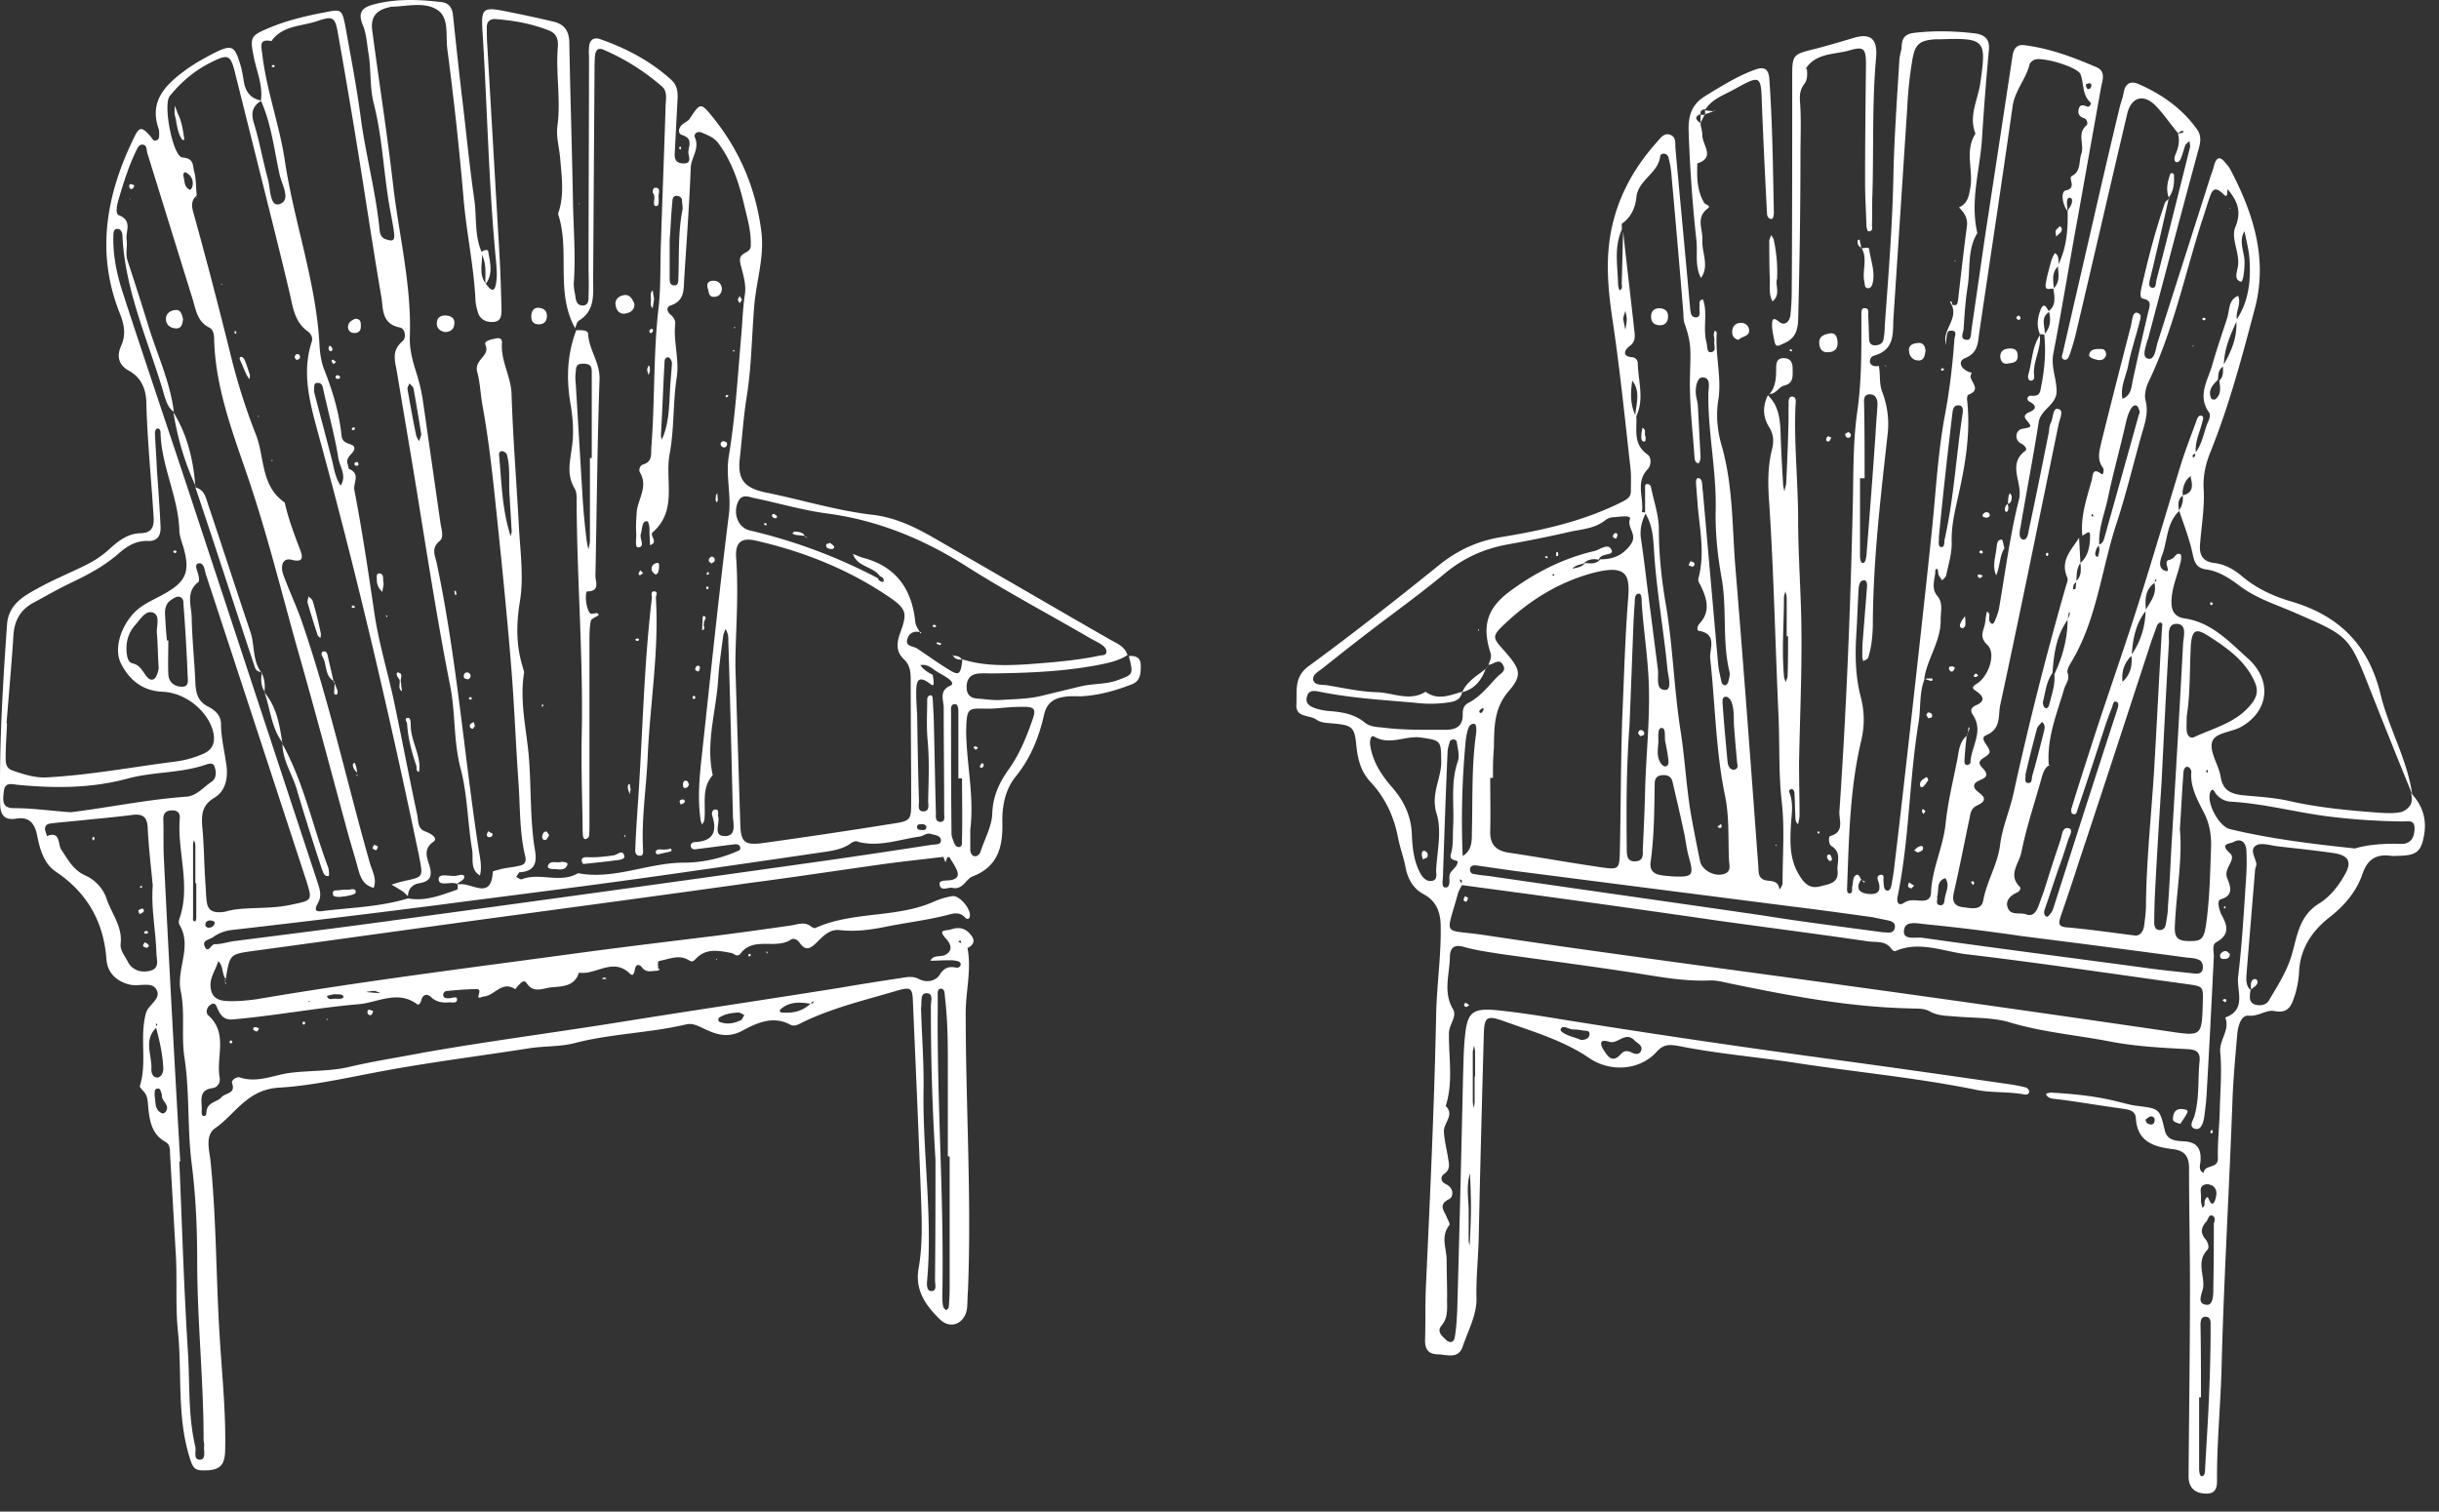 <svg viewBox="0 0 121 75" xmlns="http://www.w3.org/2000/svg" fill-rule="evenodd" clip-rule="evenodd" stroke-linejoin="round" stroke-miterlimit="1.414"><rect x="0" y="0" width="121" height="75" fill="#333333" stroke="none"/><path d="M119.604 39.346c.568.591.795 1.273.659 2.069-.136.819-.364 1.023-1.205 1.046-.159 0-.296.023-.455 0-.704-.091-1.136.159-1.386.864-.296.887-.887 1.591-1.615 2.16-.909.704-1.5 1.591-1.546 2.773a4.783 4.783 0 0 1-.204 1.114c-.159.478-.296.932-1.001.796-.409-.091-.795.273-1.295.227-.387-.045-.546.569-.569.978-.091 1.023-.182 2.046-.227 3.069-.159 4.456-.432 8.935-.546 13.391-.045 1.819-.227 3.637-.227 5.456 0 .364.045.819-.523.819-.568 0-.909-.296-.887-.91.023-3.114.069-6.206.069-9.321 0-1.978-.046-3.933-.046-5.911 0-.614-.227-.887-.841-.955-.909-.114-1.728-.364-1.796-1.523-.023-.387-.341-.432-.659-.477-.978-.137-1.933-.296-2.91-.432l-.569-.069c-.136-.022-.295-.091-.318-.25.114-.022.227-.068.318-.045 1.137.068 2.274.182 3.365.477.295.068.591.159.887.182 1.045.137 1.068.137 1.318 1.205.114.5.546.523.887.546.705.022.932.341.886 1-.022.182-.113.455.16.568.022-.432.727-.182.704-.727-.022-.773.069-1.546.091-2.319.023-.978.114-1.978.023-2.956-.045-.613.5-1.091.25-1.705 1.069-.386.568-1.318.637-2 .204-1.683.295-3.388.409-5.093.023-.409.023-.841 0-1.25-.046-.364-.273-.569-.637-.364-.159.091-.727.068-.182.546.364.318-.318.727-.136 1.227.091.273.432.864-.318 1.069-.205.068-.068.523.023.727.295.546.477 1.001-.251 1.41-.227.136-.091.5-.113.75-.114 2.296-.228 4.615-.364 6.911-.023.341-.068.682-.114 1.023-.045.273-.159.637-.432.569-.386-.091-.091-.455-.045-.659.25-.887.159-1.819.25-2.706.045-.455-.182-.568-.591-.591-1.296-.068-2.615-.136-3.888-.386-1.659-.319-3.342-.455-4.979-.955-.795-.228-1.728-.205-2.591-.273-.478-.046-.933-.023-1.365-.273-.295-.159-.659-.114-1-.136-2.955-.069-5.865-.614-8.73-1.205-.364-.069-.727-.182-1.114-.182-1.41.068-2.774-.228-4.16-.432-2.092-.318-4.206-.591-6.298-.887-.591-.091-1.205-.182-1.773-.341-.546-.159-.705.091-.705.546-.023.841-.341 1.705.159 2.546.205.364-.182.728-.204 1.16-.023 1.204.227 2.432-.16 3.637.455.455-.113.841-.091 1.273.023.432.137.864.205 1.296.046.296.136.568-.182.796-.204.136-.204.386.091.523.387.182.364.614.159.727-.568.273-.273.569-.136.887.045.136.182.341.136.409-.454.568-.136 1.16-.136 1.751 0 .614.023 1.205.023 1.818-.023.478.091.978-.273 1.41-.25.296 0 .5.182.682.204.205.432.205.477-.136.068-.41.091-.819.114-1.251.113-3.933.204-7.866.295-11.822.023-.614.023-1.205.091-1.819.114-1.182.364-1.409 1.569-1.295 1.137.113 2.251.295 3.365.477 4.524.727 9.048 1.387 13.595 2.001 2.842.386 5.706.795 8.548 1.205.273.045.523.091.773.159a.317.317 0 0 1 .137.159c.022.136-.091.204-.228.182-.818-.159-1.682-.068-2.478-.25-2.933-.591-5.911-.864-8.866-1.319-1.933-.296-3.911-.455-5.82-.841-.41-.068-.728-.114-1.092.295-.818.91-2.273 1.023-3.319.319-1.296-.887-2.796-1.319-4.251-1.842-.887-.318-.978-.204-1.001.728-.091 3.319-.182 6.661-.25 9.98-.022 1.023-.136 2.024-.113 3.047.022.795-.41 1.591-.682 2.387-.228.659-.796.386-1.274.386-.5-.022-.613-.341-.591-.773.023-.909 0-1.818.046-2.728.204-4.433.409-8.844.5-13.277.023-1.478.25-2.933.227-4.433 0-.705-.204-1.273-.841-1.614-.546-.296-.796-.773-.909-1.364-.091-.478-.273-.955-.364-1.433-.205-1.068-.637-2-1.387-2.796-.455-.5-.614-1.091-.682-1.773-.091-.955-.205-1.023-1.205-1.114-.273-.023-.545-.023-.773-.182-.341-.25-1.023-.091-1-.728.045-.682-.137-1.387.614-1.932 2.205-1.614 4.342-3.297 6.456-5.002.955-.773 1.978-1.228 3.16-1.409 2.069-.341 4.07-.796 5.957-1.751.296-.159.409-.25.409-.546 0-.386.023-.75-.023-1.136-.272-2.433-.522-4.888-.886-7.321-.25-1.66-.387-3.296.045-4.933.387-1.501 1.16-2.797 2.183-3.933.159-.182.341-.455.659-.319.25.114.227.364.227.591.228 2.569.478 5.116.705 7.685.023.182.023.386.068.568a.248.248 0 0 0 .251.205c.136 0 .181-.091.181-.228 0-.113-.022-.227 0-.341 0-.136-.045-.295.16-.318.022 0 .068.205.09.318.091.591-.068 1.205.091 1.819.046.182.023.5.205.477.318-.022.159-.341.182-.522.023-.114-.023-.228-.023-.341 0-.069.023-.137.046-.205.136.045.091.159.091.25-.046 1.069.25 2.114.091 3.16-.137.796-.046 1.614.181 2.365.546 1.955.501 3.978.66 5.956.409 4.934.773 9.89 1.136 14.823.023.227-.022.478.182.637.25.204.796-.046.864.523 0 .045.159-.182.159-.296 0-1.364.114-2.751-.045-4.092-.159-1.433-.091-2.865-.159-4.297-.159-3.478-.228-6.957-.455-10.435-.068-.91-.091-1.819.136-2.706.091-.364.091-.727-.136-1.091-.318-.5-.341-1.046-.068-1.591l-.023-.023c.614.568.637 1.341.659 2.091.023.751.069 1.524.114 2.274 0 .159.046.295.068.432.023-.137.069-.273.091-.409.046-1.023.091-2.047.114-3.07v-.682c.023-.204-.068-.568.205-.545.227.022.136.364.136.568-.068 1.842.136 3.706.136 5.547 0 1.41.091 2.842.137 4.275.091 2.591-.046 5.183-.091 7.775 0 .864.023 1.75.023 2.614 0 .137-.046.296-.069.432-.136-.091-.136-.25-.136-.386-.023-.387-.023-.75-.046-1.137 0-.114-.068-.25-.181-.205-.16.046-.046.182-.023.296.159.523.045 1.046.023 1.569-.046.886-.046 1.727.5 2.523.318.478.636.523 1.023.409.341-.091.864-.136.796-.75-.046-.409.227-.909-.296-1.227-.159-.091-.159-.478-.068-.501.727-.204.432-.795.454-1.205.342-4.978.546-9.98.66-14.982.045-1.637 0-3.274.227-4.865.227-1.591.205-3.16.205-4.752 0-.136-.023-.386.136-.386.296-.023.182.273.205.409.023.387.023.75.045 1.137 0 .136.068.295.273.295.205 0 .387-.068.432-.272.045-.228.068-.455.068-.682.182-2.524.387-5.047.432-7.594.046-1.887.182-3.774.296-5.661.022-.227.113-.454.113-.659.023-.432.228-.591.637-.637.978-.113 1.955-.091 2.955.023.569.068.796.318.728.887-.136 1.478-.25 2.933-.341 4.41-.114 1.546-.591 3.047-.227 4.615-.501.819-.341 1.751-.478 2.638-.113.704-.159 1.432-.204 2.137-.023.182-.205.5.159.523.227.022.204-.273.227-.455l.682-4.706c.455-2.978.91-5.957 1.364-8.958.068-.386.25-.545.591-.5 1.251.159 2.41.591 3.57 1.092.477.204.295.659.227 1l-1.159 6.479c-.41 2.228-.773 4.479-1.205 6.707-.137.682.159 1.25.159 1.887 0 .682-.773.887-.887 1.523-.273 1.751-.614 3.501-.909 5.252-.046.205-.091.546.136.591.227.023.25-.341.296-.546.341-1.591.659-3.182.977-4.774.023-.159.023-.318.091-.455.137-.25.091-.795.387-.704.295.068.045.522 0 .795-.955 4.638-1.887 9.253-2.888 13.891-.113.5.069 1.182-.704 1.501-.41.182.295.636.159.886-.137.25-.751.319-.341.728.659.682-.591.5-.387 1 .091.25.91.5.137.864-.364.159-.341.478-.41.75-.25 1.183-.477 2.365-.75 3.547-.091.386-.045.682.409.75.41.046.955.205 1.046-.341.182-.977.728-1.796.841-2.796.114-.864.501-1.728.682-2.615a167.778 167.778 0 0 1 2.547-10.071c.045-.182.159-.409.091-.546-.364-.841.227-1.364.591-1.955l.068 1.25c-.205.273-.182.614-.205.91-.045.068-.091.114-.136.182-.023.068-.023.204-.023.204.182.046.114-.113.137-.182.022-.068 0-.136 0-.204.295-.25.25-.591.227-.91.409-.363.477-.886.477-1.364 0-.341-.25-.022-.386 0-.091-.977.227-1.864.477-2.773.046-.205.023-.637.478-.273.091.068.136-.227.068-.318-.296-.387-.182-.796-.091-1.205.477-1.933.978-3.888 1.478-5.82l.068-.341c.023-.16.091-.364.25-.319.25.069.159.296.114.455-.182.728-.432 1.455-.569 2.183-.113.545-.409 1.068-.272 1.659l-.046.023.023-.046c.432-.159.455-.545.523-.909.25-1.137.5-2.273.773-3.41.068-.296.204-.569-.273-.659-.159-.023-.114-.341-.068-.523.318-1.41.682-2.819 1.159-4.206.023-.091.137-.159.227-.25l-.022-.023a242.426 242.426 0 0 1-.91 3.933c-.045.182-.136.455.046.523.25.068.204-.227.25-.387.568-2.182 1.114-4.387 1.66-6.57.022-.091-.023-.205-.023-.318-.068.068-.159.136-.205.204-.068.182-.113.364-.182.546-.045.159-.136.341-.272.296-.137-.046-.091-.273-.023-.41.136-.318.204-.636.113-1 .069-.023.137-.023.228-.045.023 0 .023-.046.045-.069-.113-.068-.182.046-.273.091-.363-.432-.682-.909-1.068-1.318-.614-.66-1.25-.5-1.455.363-.841 3.57-1.66 7.139-2.501 10.708-.091.41-.205.796-.341 1.205-.045.114-.114.341-.295.273-.182-.068-.069-.25-.046-.386.5-2.183 1-4.343 1.501-6.525.431-1.887.863-3.751 1.318-5.638.068-.25.159-.5.205-.773.091-.387.341-.5.682-.364 1.159.5 2.182 1.205 2.933 2.251.25.341.181.682.068 1.068-.841 3.092-1.66 6.207-2.478 9.299 0 .045-.023.068-.046.113-.068.319-.295.819.023.91.341.091.386-.455.477-.773.864-2.728 1.751-5.479 2.615-8.207.068-.205.159-.432.204-.637.114-.364.273-.432.523-.136.091.113.205.227.273.363 1.137 2.16 1.864 4.411 1.228 6.866-.637 2.41-1.273 4.82-2.205 7.139-.25.614-.387 1.228-.341 1.887.045.909-.114 1.819-.182 2.705-.046.546.136.864.704.932.546.069.978.319 1.41.683.705.591 1.546.977 2.41 1.227 2.387.705 3.842 2.16 4.433 4.615.409 1.683 1.319 3.206 1.569 4.956a483.233 483.233 0 0 1-2.092-5.206c-1.046-2.66-1.046-2.637-3.705-3.796-.933-.41-1.91-.705-2.729-1.319-.523-.387-1.045-.75-1.705-.841-.454-.068-.568-.319-.659-.75-.159-.751-.432-1.456-.682-2.183a.989.989 0 0 0 .182-.75c.523-.091.5-.478.409-.841-.023-.137.068-.137-.023-.091-.25.159-.341.454-.386.727v.227c-.273.205-.205.478-.182.773-.591.569-.568 1.365-.796 2.069-.113.296-.295.751.114.887.364.114-.182-.5.227-.546.046 0 .068-.045.091-.045.159-.046.228-.341.432-.227.068.022.046.295 0 .431-.136.592-.386 1.137-.432 1.751-.045.523.068.909.637 1 1.318.182 2.205 1.137 3.114 1.956 1.274 1.114 1.069 2.66-.318 3.432-.5.273-1.319.273-1.432.773-.114.501.341 1.114.432 1.706.113.682.523.841 1.114.909.75.068 1.523.114 2.251.273 1.477.341 2.978.477 4.501.591.386.023.75.045 1.137-.046.432-.204.568-.5.432-.932zm-41.559-11.14c.204-.045.432-.068.591-.273.273.023.545.069.75-.181.637 0 1.114-.182 1.523-.751.341-.5-.204-.795-.045-1.25.068-.205-.5-.114-.773-.091a.745.745 0 0 0-.432.136c-.5.41-1.114.455-1.683.569a69.16 69.16 0 0 1-3.114.636c-1.182.205-2.228.66-3.16 1.433-1.228 1.023-2.501 1.932-3.774 2.91-.773.591-1.546 1.205-2.319 1.818-.205.16-.523.319-.455.592.091.272.455.204.705.25.818.136 1.637.318 2.455.341.796.022 1.614.477 2.41-.023.614.455 1.228.159 1.819 0-.068.364-.318.477-.637.523a6.125 6.125 0 0 1-1.705.023c-1.569-.137-3.16-.228-4.729-.546-.25-.046-.545-.114-.636.25-.091.318.136.477.409.568.205.069.432.114.659.137.637.045 1.273.136 1.796.568.25.205.569.227.864.25 1.046.137 2.115.114 3.16.114.546 0 .864-.205.842-.796 0-.25.068-.432.295-.545.568-.296.955-.796 1.387-1.251.205-.227.523-.318.295-.659-.204-.318-.477.045-.704.023.091-.205.182-.387.091-.637-.41-1.296-.137-2.16.909-2.956 1.273-.954 2.683-1.682 4.251-2.046.296-.068.705-.432.864-.045.114.295-.545.114-.636.477-.273-.068-.546-.022-.75.182-.205.068-.432.091-.569.273-.068.023-.114.023-.182.045a.89.89 0 0 0 .228-.068zm27.236 5.638c.409-.363.523-.818.455-1.341a3.873 3.873 0 0 0 .704-2.228c.25-.432.591-.818.432-1.387.023-.045.182-.045.068-.159-.022.068-.045.114-.045.182-.5.364-.477.864-.432 1.387-.523.659-.659 1.432-.705 2.228-.386.364-.523.818-.454 1.341-.023.023-.069.046-.091.068-.023.023-.023.046-.023.069.023-.046.045-.114.091-.16zm4.751-15.004c-.272.272-.523.545-.318.954.023.023.159.046.182.023.318-.25.25-.591.205-.932.227-.205.181-.477.181-.727.41-.705.728-1.433.66-2.274.614-.909.727-1.932.659-2.978-.023-.478-.159-.955-.25-1.432-.296.477-.023.977 0 1.477v.114c0 .341-.068.955-.182.909-.386-.113-.159-.545-.136-.818.068-.659-.364-1.341-.137-1.887.341-.819.068-1.341-.386-1.887 0-.046 0-.068-.023-.114 0-.022-.023-.045-.045-.068.022.046.068.091.091.136-.069.114.022.546-.205.319-.478-.478-.591-.205-.728.204-.136.387-.25.796-.386 1.183-.841 2.66-1.41 5.388-2.637 7.934-.114.25-.205.614-.137.887.159.591-.022 1.114-.182 1.659-.432 1.524-.795 3.069-1.295 4.57-.728 2.273-.955 4.706-2.228 6.798-.091.159-.205.363-.16.5.114.318-.068.5-.159.75-.364 1.25-.886 2.478-.773 3.842l.023-.023c-.25.16-.318.41-.386.66-.342 1.227-.751 2.432-1.001 3.683-.114.545-.682 1.114-.068 1.705.068.068-.023.227-.136.273-.364.159-.614.432-.455.795.159.364.614.182.909.296.319.114.478-.114.591-.387l.273-.75c.273-.864.546-1.728.841-2.592.069-.204.069-.636.41-.545.227.068.022.386-.046.591-.136.432-.273.864-.432 1.296-.25.705-.477 1.432-.727 2.137-.046.136-.046.318.113.364.046.022.159-.137.228-.228.045-.068.068-.136.091-.204 1.045-3.274 2.091-6.548 3.16-9.822.045-.136.113-.341-.023-.409-.182-.068-.182.159-.227.273-.137.341-.273.705-.387 1.068-.432 1.319-.864 2.66-1.318 3.979-.046.114-.046.341-.273.227-.046-.022-.068-.204-.023-.295.409-1.342.841-2.66 1.273-4.002.682-2.068 1.41-4.137 2.069-6.229.705-2.228 1.364-4.479 2.046-6.707.227-.75.523-1.5.796-2.25.045-.137.114-.319.273-.25.113.045.045.204.022.295-.113.5-.386 1-.318 1.546-.045.046-.136.068-.159.114-.023.091.045.136.091.068.045-.045.023-.136.045-.205.364-.454.41-1.045.637-1.546.068-.136.114-.341.045-.432-.591-.818-.091-1.568.137-2.318.227-.796.5-1.592.75-2.365.136-.386.046-.909.546-1.114.182.409-.159.796-.046 1.205-.341.728-.659 1.455-.659 2.274-.296.181-.273.431-.296.682zm-29.055.045l-.022-.045.022.045c-.091.614-.113 1.228.205 1.819.023.659-.159 1.341.546 1.841.204.137.204.523.022.728-.636.659-.181 1.432-.295 2.137.068 0 .136.023.204.023-.204.409-.318.818-.25 1.296.114.75.205 1.5.296 2.25.182 1.41.364 2.819.546 4.252.045.386-.137 1 .363 1 .341 0 .159-.637.114-.978-.182-1.909-.523-3.796-.659-5.729-.046-.682-.046-1.432-.455-2.069v-1.227c0-.091-.023-.25.159-.205.046 0 .137.091.137.159.136.682.386 1.387.386 2.069 0 1.251.136 2.501.341 3.706.364 2.114.409 4.274.75 6.388.205 1.342.273 2.706.5 4.047.137.773.296 1.569.455 2.342.091.432.705.773 1.16.636.432-.113.272-.477.272-.75-.045-1.068.023-2.114-.204-3.183-.455-2.228-.478-4.524-.728-6.775-.045-.454.387-1.205-.568-1.364-.114-.023-.068-.25.045-.364.546-.591.364-1.227.069-1.841-.069-.159-.182-.227-.114-.455.295-1.159.068-2.319-.046-3.478-.022-.409-.068-.819-.09-1.251 0-.068.045-.181.068-.181.136-.023.204.068.227.204.023.159.023.296.046.455l.75 8.48c.023.341.113.682.182 1 0 .046.113.137.159.137.068 0 .136-.091.159-.137.045-.182.114-.386.068-.545-.364-1.524-.114-3.092-.386-4.638-.205-1.114-.319-2.274-.296-3.365.046-1.955-.386-3.842-.364-5.775 0-.295.16-.818-.295-.818-.273 0-.364.523-.318.887.022.159.068.295.09.454l.137 2.615c0 .091-.046.273-.091.295-.136.023-.182-.113-.205-.227-.091-1.387-.272-2.774-.227-4.161.023-1.159.091-1.523-.273-2.546-.068-.204-.045-.454-.068-.659a723.946 723.946 0 0 0-.568-6.57 4.863 4.863 0 0 0-.16-1.001c-.068-.25-.386-.227-.409-.068-.091.864-1.091 1.16-1.182 2.046-.045.478-.25.978-.705 1.296-.045.046 0 .205-.022.318-.387.864-.205 1.774-.182 2.683 0 .114.045.227.068.318.182-.068.114-.227.114-.341l.068-2.591c.182 1.682.386 3.364.568 5.024.023.25.023.477-.25.682-.205.136-.432.5.136.546a.294.294 0 0 1 .273.295c.023.932.364 1.864-.136 2.751.023-.659.318-1.296-.137-1.887zm20.939 14.573c.409-.864.659-1.773.659-2.728.046-.091.091-.182.114-.296 0-.022-.023-.045-.045-.068-.023.136-.046.25-.069.387-.568.795-.682 1.705-.75 2.637-.295.409-.341.886-.455 1.364-.045.136 0 .364.137.386.136 0 .159-.204.204-.363.114-.432.251-.864.205-1.319zm-29.601 9.276c-.159-.068-.409-.068-.341-.341.137-.432.091-.887.114-1.342.068-1.068-.136-2.182.227-3.251.114-.295 0-.659-.045-1 0-.045-.091-.114-.159-.114s-.159.046-.182.091c-.045.182-.114.364-.114.546-.091 2.023-.159 4.069-.227 6.093 0 .227-.091.591.091.614.273.045.227-.319.227-.523 0-.341.409-.432.409-.773a1.18 1.18 0 0 0 .228-.25c.477-.273.477-.728.477-1.183.046-1.614-.022-3.251.205-4.865.023-.182.045-.5-.091-.523-.25-.022-.318.273-.364.501-.023.068-.023.159-.045.227a42.098 42.098 0 0 0-.159 5.865 1.21 1.21 0 0 1-.251.228zm31.806-15.71c.159-.045.228-.159.273-.318.569-2.024 1.137-4.047 1.705-6.093.023-.068.068-.159.046-.205-.023-.091-.068-.227-.137-.273-.113-.068-.204.023-.272.114-.16.25-.228.546-.296.841-.273 1.205-.614 2.41-.864 3.615-.159.773-.477 1.501-.432 2.319-.045.091-.136.159-.159.273-.023.114-.114.273.091.341.023-.091.068-.205.068-.296.023-.113-.023-.227-.023-.318zm7.548 22.121l-.022-.023c-.023.25-.114.569.181.705.228.091.592.068.728-.182.409-.682.841-1.364 1.091-2.114.318-1.001.364-2.069 1.41-2.706.545-.341.955-.864 1.273-1.432.364-.637.182-.955-.568-1.068-.933-.137-1.865-.228-2.82-.341-.341-.046-.75-.182-1-.046-.364.205-.045.614 0 .932 0 .114-.068.205-.068.318l-.409 4.957c-.023.386-.091.727.204 1zM72.52 43.916c-.068-.091.114-.273-.114-.273.046.091.091.159.114.273-.045.114-.136.25-.182.386-.614 2.251-.818 1.774 1.296 2.092 6.025.909 12.072 1.682 18.097 2.524 5.274.727 10.549 1.477 15.823 2.25 1.683.25 1.683.273 1.728-1.455.023-.773.023-.773-.796-.886-3.637-.5-7.252-1.046-10.912-1.478-1.16-.136-2.342-.682-3.547-.159-.045.023-.136-.046-.182-.091-.273-.432-.75-.341-1.136-.387-2.479-.363-4.957-.682-7.412-1.023-4.229-.614-8.503-1.205-12.777-1.773zm28.896-27.327c.318-.341.341-.728.227-1.16.387-.295.273-.727.228-1.114.363-.341.227-.75.227-1.159.432-.841.5-1.773.477-2.706.114-.181.273-.363.205-.591-.023-.022-.136-.068-.159-.045-.159.182-.023.432-.068.636-.25-.341-.319-.954-.069-1 .592-.136.069-.614.319-.727.454-.25.318-.728.454-1.092.16-.454-.227-1 .251-1.409.09-.068.045-.318-.137-.364-.205-.068-.295-.205-.25-.432.068-.25.205-.227.432-.136.136.045.205-.182.159-.205-.432-.386-.318-.955-.5-1.409-.159-.364-1.955-.887-2.296-.705-.091.045-.205.136-.228.227-.181.728-.727 1.296-.841 2.069-.523 3.706-1.091 7.411-1.637 11.117-.091.523-.022 1.114-.727 1.387-.387.159-.205.591.341.728v-.023c-.023.068-.068.136-.068.204.045.319.545.66-.114.91-.046.023-.068.204-.046.318.16 1.501-.068 2.978-.386 4.433-.182.842-.409 1.66-.387 2.547.023.545-.159 1.114-.272 1.659-.023.091-.137.182-.205.25-.045-.091-.114-.159-.159-.25-.046-.113-.046-.318-.068-.318-.159 0-.091.136-.114.227-.045.364-.182.751.091 1.092.318.363.182.773.182 1.182.023 1.091-.682 1.955-.819 2.978l.023-.023c-.273.682-.182 1.41-.295 2.137-.478 2.865-.455 5.798-1.046 8.662-.046.228 0 .523.341.296.295-.182.591-.091.886-.091.273 0 .432-.136.432-.409.046-1.182.614-2.274.728-3.456.114-1.091.386-2.16.591-3.228.068-.41.114-.819.477-1.114l-.022-.023c-.046.409-.091.818-.114 1.25 0 .114-.023.228.136.25.046 0 .16-.068.16-.113.022-.796.682-1.546.113-2.387-.113-.159-.113-.341.137-.455.5-.205.409-.455.045-.705-.204-.136-.25-.204 0-.364.591-.341 1-1.5.546-1.932-.455-.432-.159-.728-.114-1.114.023-.182.046-.364.091-.546.227.114.046.341.136.501.069.113.16.159.228.022.091-.204.182-.432.227-.636.318-1.819.546-3.661 1-5.457.205-.818-.613-1.727.319-2.41.091-.068 0-.25-.228-.363-.318-.159-.295-.66.091-.728.432-.068.478-.091.205-.409-.159-.182-.136-.296.114-.409.341-.137.409-.319.022-.523-.181-.091-.113-.318.091-.296.478.046.432-.25.501-.545.159-.819.227-1.66.136-2.501zm-8.207 1.569c.091.431 0 .886.182 1.318.25.682.341 1.387.25 2.114-.341 3.07-.705 6.139-.728 9.254 0 .568-.045 1.204-.227 1.773-.023.091-.159.136-.25.182-.023-.069-.046-.137-.046-.228 0-.272 0-.523.023-.795l.205-2.592c.022-.159 0-.387-.114-.387-.227-.022-.273.205-.296.387-.045.75-.068 1.523-.113 2.273-.069 1.069-.046 2.137.227 3.16.182.728.182 1.387.023 2.092-.569 2.364-.614 4.797-.705 7.207 0 .136-.045.386.091.409.205.023.136-.204.159-.341.046-.182.023-.409.136-.523.16-.159.251.046.296.182l.023-.023c-.273.387-.182.66.295.728.387.045.705-.023.569-.546-.046-.136-.137-.318.045-.386.25-.068.182.159.182.273.023.181 0 .477.182.5.182.023.227-.273.25-.455.045-.25.091-.523.114-.773.295-2.433.568-4.888.841-7.32.341-3.047.682-6.093 1-9.14.205-1.91.296-3.842.637-5.752.25-1.296.409-2.614.5-3.933.023-.159.159-.409-.159-.409-.205-.023-.205.182-.228.318-.022.137-.022.273-.045.409 0-.113-.023-.227-.023-.341.046-.613.705-1.136.228-1.818.159-.069.068.136.159.159.227.045.227-.114.25-.25.136-1.205.273-2.41.432-3.615.068-.432-.114-.705-.387-.978.455-.204.5-.614.569-1.023.136-.864-.296-1.796.25-2.637-.341-.841.091-1.637.227-2.433.318-2.205.296-2.319-1.932-2.25h-.228c-.841.045-1.068.227-1.205 1.045a20.527 20.527 0 0 0-.25 2.365c-.227 3.478-.454 6.957-.682 10.412-.045.773.091 1.592-1 1.887-.25.114-.273.591.273.501zM74.066 38.596h-.136c0 .864.022 1.728 0 2.615-.023.636.227.977.886 1.091 1.524.227 3.047.5 4.593.727.932.137.932.091.955-.864.045-2.159.045-4.296.113-6.456.091-2.001.137-4.002.296-6.002.091-1.16-.046-1.705-1.683-1.296-1.659.432-3.092 1.296-4.342 2.455-.75.705-.75.728-.091 1.455.75.864.887 1.16.205 1.955-.773.887-.728 1.842-.75 2.865-.046.477-.046.978-.046 1.455zm31.851 7.821c.205.023.41-.137.455-.5.046-.341.091-.682.091-1.023.023-2.274.273-4.525.409-6.775.137-2.319.25-4.661.387-6.98 0-.091.068-.227-.091-.25-.046 0-.137.091-.159.159l-.273.75c-1.182 3.615-2.365 7.253-3.57 10.868-.295.932-.613 1.864-.932 2.796-.091.295-.159.5.25.546 1.092.091 2.16.25 3.433.409zm10.913-4.32c.682-.204 1.501-.25 2.319-.227.5 0 .637-.387.637-.773 0-.478-.387-.318-.682-.341a32.285 32.285 0 0 1-3.615-.25c-1.614-.205-3.183-.637-4.797-.728-.341-.022-.569-.159-.773-.409-.046-.068-.159-.341-.273-.045-.182.545.455 1.705 1 1.818 2.001.478 4.024.728 6.184.955zm-45.333-4.433c0-.932-.068-.932-1-1.069-.773-.113-1.546.41-2.319-.045-.182-.114-.228.227-.205.409.114.773.5 1.41 1 2.001.614.682 1.024 1.432 1.069 2.41.023.659.091 1.364.432 1.978.114.204.296.386.523.363.341-.022.25-.341.25-.523.045-.932.295-1.955.023-2.819-.319-1.023.295-1.818.227-2.705zm36.989-2.137c0 .295-.022.523 0 .75.023.205.16.387.364.296 1.023-.478 2.16-.728 2.887-1.705.251-.341.296-.66.114-1.046-.477-1.069-1.387-1.683-2.296-2.274-.614-.386-.796-.295-.864.432-.068 1.205-.023 2.41-.205 3.547zM95.664 45.871c-.546-.045-1.159-.227-1.205.296-.068.5.591.318.909.363 3.706.523 7.435 1.001 11.14 1.501.796.114 1.569.182 2.365.273.205.023.386-.023.409-.25.023-.205-.045-.387-.25-.455-.182-.068-.364-.068-.568-.091a995.668 995.668 0 0 0-8.208-1.068 96.945 96.945 0 0 0-4.592-.569zm-2.251.387c.25 0 .523.091.591-.228.046-.295-.227-.341-.454-.386-.228-.046-.432-.091-.66-.137-1.318-.181-2.614-.363-3.933-.523-4.615-.591-9.23-1.182-13.822-1.773l-1.91-.273c-.114-.022-.318.023-.296.228 0 .136.114.204.228.204.227.046.454.069.682.091 4.524.66 9.048 1.296 13.572 1.955 1.978.319 4.002.569 6.002.842zm14.732-5.116c.137 1.501-.181 3.16-.25 4.82-.022.478.091.705.591.728.705.022.842-.046.955-.796.182-1.273.205-2.569.25-3.842.023-.569-.068-1.16-.318-1.66-.341-.682-.727-1.319-.659-2.114 0-.068-.091-.228-.182-.228-.137-.022-.182.114-.205.228-.068.886-.113 1.796-.182 2.864zm-27.304-5.16c-.159 2.137-.159 4.137-.136 6.138 0 .295 0 .659.454.614.387-.023.341-.341.341-.591.046-.955.091-1.933.114-2.888.045-1.796.25-3.569.182-5.365-.046-1.296-.25-2.546-.341-3.842-.023-.228.023-.614-.159-.591-.228 0-.182.363-.205.568-.023.227-.023.455-.045.682-.069 1.796-.137 3.592-.205 5.275zm26.395 2.841a413.459 413.459 0 0 0-.318 5.32 35.745 35.745 0 0 0-.046 1.592c0 .182.023.409.273.409s.296-.205.318-.387c.046-.25.091-.522.091-.795.068-.91.114-1.819.159-2.728.205-3.433.41-6.866.592-10.299.022-.341.204-.932-.273-.978-.569-.045-.41.614-.432.955-.137 2.319-.25 4.615-.364 6.911zm-24.303 4.661c1.068.045 1.114-.023.841-1-.091-.341-.137-.705-.205-1.069-.182-.864-.386-1.728-.591-2.614-.045-.228-.205-.364-.5-.341-.318.022-.387.204-.387.432-.022 1.295-.022 2.591-.204 3.887-.046.364.113.569.477.637.205.045.432.045.569.068zm9.571-19.756h-.227v3.842c0 .136.022.363.136.363.136 0 .159-.227.182-.363.159-2.024.318-4.047.455-6.093.022-.455.068-.91.09-1.342.023-.25-.045-.591-.409-.568-.318.023-.25.341-.25.546.023 1.205.023 2.41.023 3.615zm16.687 45.605h-.091v3.524c0 .159.023.387.137.387.136 0 .159-.205.159-.364.068-1.273.159-2.569.204-3.842.046-1.091.069-2.183.069-3.274 0-.159.022-.409-.228-.432-.25-.023-.273.227-.273.409.023 1.182.023 2.387.023 3.592zM96.187 26.66c.023.137-.068.432.091.478.227.045.159-.25.204-.409.455-2.047.569-4.161.887-6.23.023-.182.023-.409-.25-.386-.182 0-.227.182-.25.318-.25 2.069-.477 4.115-.682 6.229zm13.641 34.034c.068-.159.068-.341-.091-.386-.159-.046-.182.182-.273.295-.273.296-.318.569-.045.887.113.136.204.409.09.523-.545.568-.159 1.227-.204 1.819-.023.318-.387.863.182.909.341.023.318-.614.318-.955.023-1.046.023-2.069.023-3.092zM86.184 37.891a137.4 137.4 0 0 1-.159-1.864c-.023-.409.022-.841-.137-1.228-.045-.091-.136-.204-.227-.227-.228-.023-.205.182-.205.296.068.977.159 1.955.25 2.932.023.205.114.41.341.387.228-.046.137-.296.137-.296zm2.523-6.32h-.068v-1.932c0-.091-.045-.205-.068-.296-.023.114-.068.205-.068.318 0 1.296-.114 2.569 0 3.865 0 .114.045.205.091.318.022-.113.09-.204.09-.318.023-.659.023-1.296.023-1.955zm-7.775 20.643c.182.091.386.137.477-.068.114-.273-.159-.364-.318-.523-.455-.477-.841.205-1.25.068-.478-.159-.478.091-.296.387.205.318.432.705.864.227.159-.182.318-.182.523-.091zm-8.071 7.73v1.569c0 .091.023.204.046.295 0-.113.022-.227.022-.341.023-.523.046-1.046.046-1.569 0-.568-.023-1.114-.046-1.682-.182.591-.091 1.16-.068 1.728zm27.623-21.507c.023.136-.068.364.091.409.273.046.204-.227.25-.364.204-.704.386-1.432.568-2.159.046-.182.091-.364-.091-.501-.091.114-.227.228-.25.341a68.651 68.651 0 0 0-.568 2.274zM73.157 53.419h.022v-1.228c0-.113-.045-.227-.045-.341-.023.114-.046.205-.068.319v2.455c0 .114.022.227.045.341.023-.114.046-.205.046-.318v-1.228zm36.034 6.025v.182c.023.113.046.204.068.295.182-.091.069-.273.137-.386.045-.114.113-.205.182-.046.091.228.204.364.318.046.068-.228.136-.523-.136-.705-.091-.046-.228-.091-.319-.068-.386.068-.227.386-.25.682zM82.773 37.732a9.538 9.538 0 0 0-.159-.932c-.045-.25.046-.682-.182-.682-.204 0-.159.432-.159.705-.022.341-.091.682.091 1 .046.091.159.205.25.205.182-.023.159-.205.159-.296zm13.323 6.775c.068.114-.136.387.182.409.182 0 .182-.204.204-.341.046-.318.251-.636.046-.977 0-.023-.068-.023-.091 0-.386.182-.227.568-.341.909zM78.431 51.6c.205 0 .364-.068.409-.204.091-.319-.204-.228-.341-.273a2.756 2.756 0 0 0-.454-.046c-.228 0-.501-.25-.614-.022-.068.136.295.295.5.363.182.069.364.114.5.182zm2.092-35.784c.045.204.068.364.113.545.023-.181.069-.363.069-.522 0-.137-.046-.273-.069-.41-.045.137-.091.273-.113.387zm25.917 39.74c.023.159.114.205.205.227.182.046.25-.068.25-.227 0-.114-.114-.182-.227-.159a.996.996 0 0 0-.228.159zM73.611 35.209c-.022-.023-.022-.069-.045-.091-.046.045-.114.068-.159.136-.046.068 0 .136.091.114.045-.023.068-.114.113-.159zm35.898 2.978c-.068.045-.068.091-.022.159.022-.023.045-.046.045-.068 0-.023-.023-.068-.023-.091zm-5.66-12.618c-.023-.023-.023-.045-.046-.068-.023.023-.045.045-.045.068 0 .023.022.046.045.068.023 0 .046-.022.046-.068zm-.114-21.257c.045-.091.023-.159-.068-.182-.069 0-.182.046-.182.068 0 .069.023.16.068.205.068.046.159 0 .182-.091zM77.022 28.547c.022 0 .045.023.068.023 0 0 .022-.045.022-.068-.022 0-.045-.023-.068-.023-.022.023-.022.046-.022.068zM12.943 4.994c.114-.773-.227-1.478-.364-2.228-.182-.909-.136-1 .728-1.364.909-.386 1.864-.614 2.842-.796.773-.159.818-.136.977.66.273 1.523.569 3.046.773 4.592.25 1.864.751 3.683.932 5.547.023.205.069.364.273.455.228.068.478.182.455-.205-.023-.295-.091-.591-.137-.886-.386-1.864-.409-3.797-.886-5.661-.205-.796-.114-1.728-.273-2.569-.068-.455-.091-.887-.273-1.319-.227-.568-.068-.841.546-1 1.114-.296 2.251-.25 3.387-.114.341.046.5.273.546.614.159 1.501.318 3.001.5 4.501.182 1.569.341 3.161.568 4.729.114.864 0 1.751.364 2.569v-.022c.068.545-.204 1.136.25 1.636l-.022-.022c.136.182.363.454.454.068.114-.455.046-.978 0-1.478-.341-3.66-.409-7.32-.636-10.981C23.856.356 23.901.311 25.311.606a57.85 57.85 0 0 1 2.091.455c.546.114.819.409.842 1.023.045 2.637.136 5.275.181 7.912.023 1.318.137 2.637.046 3.978-.023.228.023.455.068.682.023.228.068.501.364.501.318 0 .295-.296.295-.501.023-.5 0-.977 0-1.477 0-3.433.023-6.889.023-10.322 0-.159-.023-.295 0-.455 0-.386.205-.591.569-.454 1.295.454 2.5 1.091 3.523 2.023.319.296.319.659.296 1.046-.046.864-.091 1.728-.136 2.614-.023.364.159.478.454.478.387 0 .25-.318.228-.478-.046-.318.295-.75-.319-.932-.227-.068-.182-.386.046-.545.113-.091.273-.16.341-.273.523-.796.545-.796 1.137-.068 1.341 1.659 2.137 3.546 2.409 5.661.16 1.227-.227 2.409-.341 3.592-.136 1.546-.136 3.092-.386 4.637-.159 1.001-.227 2.024-.341 3.047-.114 1.023.204 1.455 1.273 1.682 1.796.364 3.547.91 5.343 1.114 1.455.182 2.569.887 3.751 1.569 2.66 1.523 5.297 3.069 7.957 4.592.341.205.773.341.909.796-.386.25-.818.364-1.273.455-1.796.364-3.615.432-5.433.455-.273 0-.546-.023-.796.022-.341.068-.477.319-.477.66 0 .363.181.545.545.568.387.023.75.091 1.137.068.682-.045 1.364-.045 2.023-.204l1.978-.478c.591-.136 1.228-.091 1.796-.295.796-.296.796-.273.569-1.205.341-.023.591.068.591.477s-.023.773-.455.932c-.818.318-1.637.546-2.524.591-.272 0-.522-.022-.795.023-.523.068-.887.296-1.023.887-.25 1.114-.66 2.137-1.387 3.046-.546.659-.705 1.501-.682 2.342.023 1.182-.227 2.16-1.478 2.637-.341.136-.477.682-1 .568-.228-.045-.591.205-.637-.182-.023-.227.364-.159.569-.204.363-.068.409-.273.25-.568-.091-.205-.228-.387-.341-.592l.022.023h-.272l.022-.023c-1.114.137-2.228.25-3.342.41-2.091.295-4.183.613-6.274.886-4.047.569-8.094 1.114-12.141 1.66-4.206.568-8.389 1.159-12.595 1.728-1.114.159-1.114.159-1.318 1.432l.022-.023c-.227-.272-.113-.659-.386-.909-.114.386-.364.727-.387 1.137 0 .545.228.818.819.841.5.023.977-.023 1.477-.091 5.48-.932 11.004-1.614 16.506-2.364 2.069-.273 4.138-.523 6.184-.773a227.23 227.23 0 0 0 3.819-.523c.318-.046.659-.205.978.045a.402.402 0 0 0 .204.091c1.887-.864 4.07-.477 5.957-1.341.273-.114.568-.205.864-.25.364-.046.932.659.864 1-.023.159-.159.159-.228.068-.295-.318-.613-.204-.955-.114-1 .251-2 .364-3 .569-.796.159-1.524.25-2.297.159-.477-.045-.818.318-1.114.614-.341.341-.568.432-.864 0-.113-.159-.295-.205-.386-.159-.773.545-1.864-.159-2.524.704-.182.228-.318 0-.477-.022-.614-.114-1.251-.25-1.751.295-.136.137-.182.159-.341.068-.477-.295-.955-.068-1.409.023-.137.023-.137.046-.114.387 0 .022.068.022.091.045-.045.023-.114.068-.159.068-.25 0-.523.114-.728-.159-.159-.204-.318-.159-.363.091-.023.137-.069.387-.25.205-.842-.819-1.683.091-2.524-.046-.205.682-.818.682-1.364.728-.409.045-.887.318-1.228-.205-.113-.182-.273-.045-.364.068-.09.069-.204.25-.204.228-.659-.432-1.023.318-1.546.364-.091 0-.341.159-.273-.046.046-.182.091-.318-.091-.318-.5 0-.977.045-1.478.091a.192.192 0 0 0-.181.227c.022.136.159.136.272.136.137 0 .387-.113.41.023.022.273-.273.159-.432.182-.319.023-.592-.023-.842-.25-.181-.182-.409-.182-.5.136-.022.114-.113.273-.204.205-.978-.728-1.978-.068-2.933 0-2.069.182-4.115.568-6.184.75-.432.046-.614-.159-.773-.5-.068-.159-.136-.409-.386-.205-.16.114-.228.364-.091.501 1 .886.386 2.046.568 3.092.045.25-.091.477-.341.522-.705.091-.546.592-.546 1.024 0 .136-.045.363.114.363s.091-.25.159-.386c.137-.319.5-.319.705-.546.182-.227.727-.159.523-.705-.046-.136.227-.341.409-.272.841.272 1.637-.114 2.433-.228 1.023-.136 2.069-.068 3.046-.318 1.182-.273 2.365-.455 3.547-.682 3.342-.591 6.729-1.023 10.094-1.569 3.547-.568 7.093-1.091 10.64-1.659 1.046-.182 2.091-.341 3.137-.501.25-.045.523-.068.773.069.387.204.841.091 1.023-.205.228-.364.455-.432.819-.364.113.023.227-.045.227-.159 0-.136-.136-.159-.25-.182-.114-.023-.227-.023-.341-.023-.296 0-.591.023-.909.023.159-.318.5-.159.75-.295.409-.228.227-.569.045-.773-.477-.523-.045-.387.273-.5.455-.137.75.022.978.341.204.272.045.5-.25.613-.091-.091-.16-.182-.251-.25-.022-.045-.045-.113-.068-.159l-.091.091c.069.023.114.046.182.068.091.091.182.159.273.25.205 1.069-.091 2.137-.091 3.206 0 4.57.296 9.162.114 13.732-.023.295-.023.614-.046.909-.091.75-.795 1.091-1.341.568-.682-.659-1.25-1.432-1.069-2.5.228-1.273.16-2.569.114-3.843-.114-3.091-.25-6.206-.386-9.298-.023-.818-.069-.887-.842-.659-1.614.477-3.273.864-4.797 1.637-.136.068-.295.113-.432.045-.863-.477-1.682-.091-2.364.273-.773.432-1.387.182-2.001-.114-.295-.136-.523-.25-.818-.182-1.819.432-3.729.455-5.547.932-.705.182-1.478.137-2.228.251-2.592.409-5.207.727-7.776 1.227-1.546.296-3.114.637-4.638.728-1.591.091-2.159 1.296-3.16 2-.523.341-.318 1.069-.25 1.615.296 2.887.273 5.82.455 8.707.114 1.91.318 3.797.273 5.706-.023.591-.182.91-.819.955-.75.046-.773-.068-1-.818-.568-2.001-.318-4.047-.523-6.07-.136-1.296-.023-2.638-.114-3.956l-.272-4.752c-.023-.25.045-.545-.25-.705-.683-.386-.773-1.068-.842-1.75-.022-.273-.022-.523-.227-.75-.068-.069-.205-.205-.182-.273.364-1.16-.023-2.387.296-3.592.113-.455.864-.751.477-1.251-.25-.318-.841-.068-1.296-.182-.705-.181-1.091-.636-1.137-1.25-.136-1.864-.954-3.297-2.5-4.342-.591-.387-.796-1.092-.932-1.774-.114-.591-.364-.977-1.046-.864-.591.091-.796-.181-.796-.773-.045-2.955.136-5.911.341-8.843.068-1.001.796-1.41 1.501-1.796.727-.41 1.5-.728 2.25-1.092.478-.227.932-.5 1.319-.864.455-.409.932-.795 1.591-.795.5-.023.637-.296.614-.751-.114-1.932-.318-3.842-.364-5.774-.022-.591-.227-1.182-.841-1.523-.5-.273-.659-.682-.409-1.251.25-.545.159-1.046-.068-1.614-1.205-3.024-.66-5.934.727-8.753.25-.523.387-.5.819 0 .068.091.113.205.227.182.205-.023.182-.205.182-.341 0-.068 0-.159-.023-.227-.477-1.342.296-2.16 1.251-2.865.477-.364 1.023-.659 1.546-.932.841-.409.977-.318 1.25.591.091.296.136.591.182.887.091.5.364.818.864.909-.455.273-.523.637-.364 1.137.273.887.432 1.819.682 2.728.137.477.091 1.41.568 1.273.614-.182.137-.955.023-1.455-.273-1.228-.409-2.523-.932-3.683zM43.84 28.866h.022l-.045.022c.068-.159-.023-.25-.159-.295-.341-.5-1.137-.455-1.342-1.114h-.022c.204.068.409.182.636.227 1.569.455 2.319 1.569 2.478 3.16.023.182.137.341.228.5h.022c-.295-.068-.545.023-.636.319-.137.386.25.363.454.477.523.341 1.046.728 1.569 1.046.546.341.614.273.705-.523l-.023.023c1.069.341 2.16.318 3.251.25 1.205-.091 2.41-.182 3.592-.432.137-.023.341 0 .319-.227 0-.091-.091-.205-.182-.273-.182-.137-.387-.228-.591-.341-2.024-1.183-4.093-2.274-6.071-3.524-2.159-1.387-4.456-2.342-7.002-2.683-1.227-.159-2.432-.523-3.66-.773-.273-.068-.591-.204-.773.205-.25.568 0 1.273.591 1.409a26.666 26.666 0 0 1 6.343 2.365c.068.136.159.204.296.182zm1.818 4.137l-.022-.045.022.045c.159.228.387.364.614.478.091.523.046.568-.091.477-.705-.568-.727-.045-.727.455 0 .341.022.682.045 1.023.023 1.432.046 2.864.091 4.32 0 .204-.091.522.25.5.296-.023.205-.341.205-.546.023-.978.068-1.955-.023-2.955-.068-.683-.023-1.365-.023-2.047 0-.113.069-.227.205-.204.045 0 .068.113.068.182.023.272.023.523.046.795.045 1.615.068 3.251.113 4.866 0 .159-.045.432.228.432.25 0 .182-.273.182-.432 0-1.751-.023-3.479-.023-5.229 0-.364-.25-.842.318-1.092.227-.091.023-.272-.068-.341-.205-.159-.455-.272-.659-.409-.205-.136-.41-.341-.751-.273zm-5.456 16.801c-.523-.091-1.046-.113-1.478.273-.068.068-.045.136.046.159.545.046 1.023-.045 1.432-.432.023-.045.182.046.136-.136l-.136.136zM7.76 50.986c-.66.614-.205 1.387-.251 2.069 0 .182.069.41.296.41.205-.023.296-.251.296-.432-.023-.705-.182-1.387-.364-2.069-.023-.068.159-.114 0-.182 0 .068.023.136.023.204zm.863-30.555c-.272-.182-.363-.477-.454-.75-.75-2.637-1.955-5.161-2.092-7.935 0-.204-.068-.409-.295-.386-.159.023-.159.227-.159.364-.023.909.159 1.818.431 2.682 1.069 3.297 2.183 6.571 3.274 9.867 2.137 6.48 4.274 12.982 6.411 19.461.114.364.251.705.023 1.091-.25.455.046.41.341.364 1.387-.159 2.797-.205 4.138-.614.864.159 1.637-.159 2.433-.432.045-.022.022-.204.045-.295l-.045.022h.227c.591 0 1.478.751 1.546-.613 0-.046.273-.091.409-.137.296-.068.591-.091.887-.159.227-.045.386-.136.318-.455-.296-1.205-.25-2.455-.341-3.705-.136-1.933-.205-3.843-.364-5.775-.227-2.819-.523-5.661-.818-8.48-.159-1.5-.341-3.001-.614-4.501-.091-.546-.114-1.114-.25-1.592-.159-.636.659-.773.409-1.341-.091-.205.296-.273.523-.319.182-.045.318.023.296.228-.069.886.454 1.659.477 2.546.068 2.205.25 4.388.364 6.57.068 1.251.25 2.524.045 3.729-.182 1.114-.182 2.16.137 3.206.022.113.091.227.068.341-.205 1.341.091 2.637.227 3.955.137 1.501.068 3.024.273 4.525.091.568.296 1.318-.705 1.386-.068 0-.113.16-.182.228.091.045.228.159.296.113.887-.341 1.887.228 2.774-.295 1.796.341 3.478-.523 5.251-.523.864 0 1.728-.182 2.547-.523.09-.045.25-.091.25-.159.022-.205-.16-.25-.296-.227-.591.068-1.205.159-1.796.227-.136.023-.318.068-.364-.136-.022-.137.114-.205.228-.205.886-.046 1.091-.523.841-1.296-.046-.136 0-.341.182-.318.182.022.068.25.113.363.091.342-.295.978.364.955.568-.022.364-.659.364-1.023-.068-2.887-.137-5.752-.227-8.639 0-.114 0-.227-.023-.341a1.378 1.378 0 0 0-.114-.273c-.045.114-.091.205-.114.319-.091.704-.204 1.432-.25 2.137-.091 1.591-.636 3.182-.272 4.797-.569.636-.342 1.409-.41 2.159 0 .114-.068.205-.113.296-.046-.114-.091-.205-.091-.318-.137-1.023-.046-2.046.068-3.069.432-3.979.841-7.98 1.341-11.959.137-1-.159-1.955 0-2.933.341-2.046.455-4.137.637-6.206.045-.591.068-1.205.159-1.796.091-.546-.114-1.092-.227-1.592-.114-.591.523-.409.523-.864.022-.773-.205-1.455-.364-2.159-.25-1.024-.591-2.024-1.228-2.888-.227-.318-.523-.409-.818-.545-.25-.114-.432.068-.364.227.25.568-.182 1-.205 1.5-.068 1.819-.204 3.638-.318 5.434-.046.546.068 1.159-.682 1.41-.227.068-.182.318 0 .454.159.137.25.296.227.478-.091.909.228 1.773.068 2.705-.181 1.228-.113 2.501-.341 3.729-.25 1.295.41 2.796-.841 3.887-.182.159.319.5-.136.637 0-.228-.023-.455-.023-.659 0-.114 0-.228-.023-.342-.022-.068-.045-.181-.091-.181-.136-.023-.204.091-.227.204-.045.137-.045.296-.091.432-.068.228.228.614-.114.659-.204.023-.09-.454-.113-.704-.023-.341 0-.682.023-1.023.045-.66.591-1.273.159-2.001-.069-.114 0-.341.159-.386.477-.137.386-.523.409-.842.182-2.319.091-4.66.364-6.979.113-1.046.068-2.115.113-3.183.069-2.228.16-4.456.228-6.707 0-.364.136-.796-.205-1.068a11.019 11.019 0 0 0-2.864-1.796c-.296-.137-.41.045-.432.318-.023.273-.023.523-.023.796l-.068 10.23c0 .773.113 1.592-.705 2.092-.114.068-.136.273-.205.409l.023-.023c-1-1.773-.25-3.819-.841-5.638-.023-.068.023-.159.045-.227.25-.864.114-1.728.046-2.592-.046-.523-.205-1.069-.137-1.569.182-1.318-.09-2.637.023-3.933.023-.364-.045-.659-.432-.818-.864-.341-1.75-.5-2.66-.569-.273-.022-.432.137-.432.387 0 .295 0 .614.023.909l.614 10.549c.045.841.068 1.66.091 2.501 0 .296.023.659-.409.682-.364.023-.682-.136-.773-.523a2.336 2.336 0 0 1-.114-.659c-.091-1.683-.455-3.319-.591-5.002a160.893 160.893 0 0 0-.796-7.32c-.091-.66.091-1.524-.432-1.933-.636-.477-1.523-.227-2.319-.204-.045 0-.068 0-.113.022-.66.137-.955.478-.864 1.16.341 2.591.75 5.161 1.045 7.752.296 2.478.91 4.911.819 7.435-.023.613.136 1.204.318 1.773.137.432.25.886.318 1.318.296 2.069.592 4.115.887 6.184.046.296.182.682-.045.864-.41.341-.25.682-.16 1.023 1.001 4.706 1.365 9.503 2.092 14.255.068.432.182.864.068 1.319-.5-.296-.318-.842-.386-1.274-.228-1.341-.228-2.705-.569-4.024-.363-1.341-.25-2.751-.522-4.115-.728-3.683-1.274-7.388-1.887-11.071-.251-1.501-.501-2.979-.751-4.479-.113-.637-.273-1.069.273-1.546.205-.159.137-.637-.136-.682-.91-.182-.819-.932-.91-1.501-.432-2.5-.795-5.001-1.205-7.502a374.17 374.17 0 0 0-.932-5.479c-.159-.932-.227-1.001-1.091-.705-.773.25-1.682.205-2.228.978-.591-.114-.523.182-.455.636.205 1.796.841 3.479 1.114 5.252.455 3.092 1.569 6.07 1.728 9.23.023.409.091.841.25 1.228.409 1.046.728 2.114.841 3.228.046.5.614.341.637.614.023.273-.5.432-.318.841.022.068.022.205.068.205.568.25.182.682.25 1.046.386 2 .682 4.001.978 6.002.204 1.455.636 2.887.954 4.319.41 1.933.773 3.865 1.183 5.775.068.295 0 .705.409.841.409.159.591.364.409.5-.523.364-.341.773-.205 1.205.137.478.069.773-.522.864-.273.045-.546.25-.546.637-.091-.069-.159-.16-.25-.228-.182-.113-.364-.227-.569-.341a6.92 6.92 0 0 1 .637-.182c.932-.204.932-.182.75-1.136-.022-.069-.022-.16-.045-.228-1.455-6.957-3.069-13.891-4.956-20.757-.41-1.523-.864-3.046-.341-4.637.068-.205-.046-.387-.182-.501-.66-.454-.75-1.182-.91-1.887-.363-1.546-.75-3.091-1.136-4.637L11.67 3.653c-.227-.932-.341-.978-1.137-.591-.841.409-1.523.977-2.114 1.705-.341.432.159 3.024.636 3.046.569.046.501.387.569.66.113.386.091.818.136 1.227l.023-.023c-.273.228-.296.478-.205.819.66 2.364 1.273 4.729 1.865 7.116A30.783 30.783 0 0 0 12.67 21.5c.478 1.136.228 2.591 1.455 3.432.182.819.478 1.592.773 2.365.114.318.182.636-.432.477-.454-.113-.545.319-.432.682.273.773.637 1.524.91 2.297 1.364 3.933 2.25 8.002 3.387 12.003.114.432.387.842.205 1.296-.614-.159-.705-.704-.841-1.205-.137-.477-.273-.932-.41-1.409-.841-3.092-1.659-6.207-2.546-9.299-.796-2.841-1.5-5.706-2.455-8.502-.75-2.206-1.592-4.388-1.66-6.775 0-.228-.023-.501-.25-.614-.591-.296-.659-.887-.818-1.41-.751-2.41-1.501-4.842-2.251-7.252-.046-.159 0-.409-.25-.409-.159 0-.228.159-.296.295-.386.796-.636 1.614-.886 2.456-.069.25-.16.682.022.75.705.273.319.818.387 1.227.045.342-.068.683.045 1.024.341 1.045.682 2.091 1.001 3.137.454 1.5 1.114 2.865 1.295 4.365zm27.873 13.072c.091 2.956.159 5.139.228 7.321.022.955.181 1.137 1.159 1 2.137-.295 4.251-.613 6.389-.954.909-.137.932-.182.932-1.092 0-2-.023-4.001-.023-6.024 0-.387-.023-.751-.341-1.046-.432-.409-.341-.887-.159-1.364.318-.887.295-1.114-.478-1.66-2.046-1.41-4.319-2.319-6.729-2.865-.705-.159-1 .114-.955.819.159 2.228-.091 4.433-.023 5.865zM.325 35.891h.023c-.023.568-.068 1.136-.068 1.705 0 .273.023.523.341.636.546.182 1.091.364 1.66.341 2.182-.113 4.319-.523 6.479-.795a5.005 5.005 0 0 0 1.296-.364c.432-.182.614-.478.545-.978-.181-1.046-1.318-2.069-2.546-2.114-1-.046-1.637-.591-2.046-1.387-.386-.75 0-1.887.682-2.569.409-.409.955-.614 1.432-.887 1.114-.613 1.319-1.114.978-2.319-.091-.295-.205-.591-.205-.886-.068-1.66-.886-3.138-.932-4.797 0-.114-.045-.25-.182-.205-.068.023-.113.182-.091.296.023.568.069 1.136.091 1.705.069.955.137 1.887.182 2.842.023.409-.113.75-.636.727-.569-.023-1.023.25-1.433.614-.727.637-1.546 1.069-2.41 1.478-.613.295-1.204.636-1.796.955-.659.341-.977.886-1.023 1.637-.091 1.432-.227 2.91-.341 4.365zm10.845 9.344c.886-.273 2.091-.091 3.251-.341 1.068-.228 1.091-.182.773-1.205-1.66-5.07-3.319-10.14-4.979-15.187-.068-.228-.091-.614-.387-.546-.204.068-.022.387.023.614.023.114.046.273-.023.318-.636.5-.318 1.183-.318 1.796.023 1.069.137 2.115.182 3.183.023.546.136.955.659 1.205.341.182.614.432.614.864 0 .637.159 1.273.25 1.91.114.659.023 1.364-.568 1.728-.614.363-.659.818-.614 1.432.091.932.091 1.887.159 2.842.023.295.023.614.068.909.046.341.228.591.91.478zm-3.592-1.296c-.091-.978-.205-1.91-.25-2.865-.023-.591-.296-.705-.796-.636-.705.09-1.432.159-2.137.227-.591.068-1.205.114-1.796.182-.182.023-.387.045-.364.318.023.114.068.205.091.318.682-.272.546.41.705.66.341.5.591 1.023 1.205 1.296.5.227.886.659 1.045 1.136.251.751.796 1.387.705 2.228-.045.364.228.637.364.932.205.387.637.546 1.091.432.478-.113.341-.523.319-.841-.023-1.091-.273-2.251-.182-3.387zm1.364 13.686h-.046c.137 3.183.228 6.343.432 9.526.091 1.546 0 3.115.364 4.638.045.227-.114.636.227.636.319-.022.182-.432.205-.659.023-.114-.023-.227-.023-.341 0-2.956-.318-5.888-.318-8.844 0-1.614-.068-3.228-.273-4.842-.227-1.774-.091-3.547-.364-5.298-.159-1.091.046-2.182-.181-3.273-.228-1.092.591-2.206-.069-3.297-.045-.091-.022-.227.023-.341.546-1.637-.136-3.296 0-4.933.023-.273-.136-.41-.432-.387-.273.023-.386.159-.386.432.022.614 0 1.205.022 1.819.25 5.047.523 10.094.819 15.164zm33.67-15.846c-.182-.091-.318 0-.478.114-.386.25-.841.318-1.295.386-3.115.455-6.207.909-9.322 1.341-3.296.455-6.593.864-9.889 1.296-3.365.432-6.752.841-10.14 1.228a1.949 1.949 0 0 0-.932.364c-.159.113-.523.136-.409.432.182.409.318-.091.5-.091.341 0 .659-.114 1-.159 2.501-.319 5.025-.637 7.525-.978 7.071-.955 14.141-1.932 21.235-2.933 1.955-.273 3.887-.568 5.82-.864.182-.022.454 0 .454-.204 0-.273-.318-.273-.522-.341-.205-.046-.364.113-.523.136-1.001.136-1.978.523-3.024.273zm5.524-.614v1.023a.4.4 0 0 0 .137.273c.159.068.295-.023.364-.182.204-.637.568-1.273.591-1.91.022-.841.341-1.523.773-2.137.545-.75.886-1.568 1.182-2.41.25-.659.182-.773-.568-.75-.501 0-.978.068-1.478.091-1.114 0-1.182-.159-1.205 1.16.023 1.614.409 3.228.204 4.842zm-44.628-.864c1.864-.227 3.797-.636 5.752-.773.5-.045.841-.477 1.25-.75.228-.159.228-.478.137-.728-.046-.181-.205-.181-.364-.136-1.25.455-2.614.364-3.91.705-1.819.5-3.661.5-5.525.318-.341-.045-.614-.114-.659.341-.046.387-.114.819.477.819.955 0 1.865.136 2.842.204zm43.605 17.074h-.091v-4.888c0-.978-.022-1.978-.136-2.956-.023-.181 0-.477-.205-.477-.204 0-.159.273-.159.455v.454c-.045 4.775.319 9.526.228 14.301 0 .181 0 .386.045.568 0 .068.091.114.136.182.046-.046.137-.091.137-.159.023-.296.045-.591.045-.91v-6.57zm-.704.159c-.182-3.001-.228-5.32-.228-7.616 0-.227.137-.637-.204-.637-.319-.022-.25.387-.273.637-.023.159 0 .295 0 .455.045 1.25.136 2.5.113 3.728-.045 3.138.455 6.252.182 9.39-.022.204-.045.568.205.568.296 0 .182-.341.182-.546.023-2.228.023-4.456.023-5.979zM8.282 31.776h.069c0 .568-.023 1.114 0 1.682.022.409.318.614.682.614.386 0 .273-.387.273-.614a90.08 90.08 0 0 0-.205-3.478c0-.137 0-.296-.182-.364-.159-.046-.296.068-.409.136-.296.182-.341.478-.318.796.022.409.045.818.09 1.228zm-.409 1.386c-.045-.704-.045-1.25-.091-1.773-.022-.341.182-.864-.204-1-.364-.114-.614.341-.864.614-.341.386-.478.841-.432 1.364.023.227.068.5.295.545.387.091.501.41.705.66.159.204.387.227.5-.091.069-.137.091-.341.091-.319zm39.854 5.457h-.182v-3.297c0-.159-.022-.386-.159-.386-.25 0-.204.25-.204.409 0 1.978 0 3.933.022 5.911 0 .114 0 .227.046.341.068.159.113.432.318.432.227-.023.136-.296.159-.455.023-1 0-1.978 0-2.955zM33.222 11.905v1.842c0 .159-.022.432.251.409.181 0 .181-.204.181-.364.046-1.136-.022-2.25.205-3.387.023-.136-.023-.296-.023-.455 0-.136-.113-.204-.204-.227-.205-.046-.273.114-.273.25-.068.705-.091 1.387-.137 1.932zM15.58 19.431c.273 1.068.591 2.228.887 3.387.114.432.159.887.432 1.273.318-.477-.046-.932-.114-1.364-.182-1.137-.5-2.273-.75-3.41-.023-.136-.068-.318-.25-.318-.25-.023-.182.182-.205.432zm17.665-.182c.023-.409.068-.819.091-1.228a.398.398 0 0 0-.136-.273c-.114-.068-.228.046-.228.159-.068 1.228-.113 2.456-.182 3.683 0 .069.023.137.023.228.046-.068.091-.159.114-.228.273-.75.273-1.545.318-2.341zm-7.957 5.456c-.068-.705.046-1.432-.136-2.137-.023-.091-.16-.182-.25-.182-.137 0-.16.137-.137.25.114 1.228.137 2.456.478 3.661.022.113.068.204.091.318.022-.114.068-.227.045-.318-.023-.546-.068-1.069-.091-1.592zM9.737 43.825h-.045v-1.91c0-.068-.045-.159-.068-.227-.023.068-.046.136-.046.227v3.592c0 .069-.045.205.114.205.023 0 .045-.136.045-.205v-1.682zM20.9 21.568c-.113-.751-.25-1.523-.386-2.296-.023-.091-.137-.182-.205-.251-.023.091-.114.205-.091.296.137.773.273 1.546.432 2.296.023.091.091.182.137.273.045-.091.068-.182.113-.318zm15.755 28.668c-.386.023-.704.068-1 .273-.023.023-.023.159.023.182.364.159.727.091 1.068-.068.091-.046.114-.182.182-.25a.992.992 0 0 0-.273-.137zM7.669 54.374c.068.295-.023.682.363.864.046.023.16-.023.182-.068.25-.341-.204-.523-.182-.819 0-.045 0-.068-.022-.113-.046-.091-.046-.251-.205-.228-.182.046-.114.228-.136.364zm8.912-5.047c-.091.023-.228.045-.364.091.091.25.295.113.432.136.136 0 .386.023.386-.091 0-.159-.25-.113-.454-.136zM9.556 9.2c.045-.295-.091-.5-.319-.637-.113-.068-.159.091-.136.182.068.228.023.523.295.66.091.045.137-.114.16-.205zM18.9 49.281c-.205-.068-.25-.113-.296-.113-.136 0-.273.022-.432.045.068.023.114.023.182.023.136.023.273.023.546.045zm-8.458-3.614c-.159 0-.273.09-.25.25 0 .045.091.113.137.113.159 0 .295-.068.318-.227.023-.091-.091-.114-.205-.136zm35.33-4.479c.114 0 .205-.046.182-.182-.046-.114-.159-.114-.273-.114-.114 0-.205.046-.182.182.046.137.182.091.273.114zm-30.487 8.48l.068.045.023-.045h-.091z" fill="#fff" fill-rule="nonzero"/><path d="M89.639 3.403c.023.273.046.545-.136.773-.205.273-.227.568-.205.864.069.909.023 1.796.023 2.705 0 2.705-.045 5.411-.114 8.139-.022.523-.159.932-.727 1.16-.25.113-.387.227-.455-.137-.045-.25-.114-.523-.114-.796 0-.318.091-.363.364-.136.25.205.5 0 .546-.318.045-.41.068-.841.068-1.251.023-3.524.023-7.047.023-10.549 0-1.159.023-1.159 1.137-1.432.613-.159 1.227-.341 1.841-.523.909-.295 1.273.023 1.182.978-.204 2.273-.113 4.547-.182 6.797-.022.501 0 .978-.022 1.478 0 .137.068.341-.182.319-.046 0-.091-.205-.091-.296-.023-.728-.068-1.432-.068-2.16 0-1.932.022-3.865.045-5.797 0-.796-.091-.932-.796-.728-.773.228-1.682.114-2.205.932l.068-.022zm-5.274 2.751c.023.181.091.363.091.568 0 .477.659 1.091-.25 1.387-.023.682-.023 1.341.341 1.955.045.091.364.136.182.273-.614.454-.25 1.023-.273 1.546-.046.636.364 1.296-.068 1.909-.319-.591-.16-1.25-.228-1.864a72.093 72.093 0 0 1-.386-5.433c-.023-.773.159-1.319.818-1.728.819-.5 1.614-1.001 2.501-1.319.387-.136.637-.068.682.432.159 2.228.182 4.456.227 6.684 0 .114-.045.296-.091.296-.181.022-.25-.137-.25-.296a429.333 429.333 0 0 1-.25-5.32c-.045-1.523-.045-1.546-1.364-.818-.523.295-1.114.477-1.455 1.023l.023-.023c-.182 0-.273.068-.25.25l.023-.023c-.41.16-.205.319 0 .478l-.023.023z" fill="#fff" fill-rule="nonzero"/><path d="M88.162 13.838c-.114.295.204.773-.228 1.114-.204-.387-.113-.796-.136-1.205-.023-.591-.023-1.205-.023-1.796 0-.091.068-.182.091-.296.045.091.136.182.136.273a7.4 7.4 0 0 1 .16 1.91zm-.387 5.729c.318-.364.341-.818.341-1.273 0-.273.023-.546.409-.523.364.023.41.296.41.568 0 .341.045.682-.432.796-.273.068-.41.455-.773.409l.045.023zm2.887-2.092c-.272.023-.409-.204-.409-.477 0-.341.273-.409.523-.455.296-.045.364.182.387.41.022.318-.114.522-.501.522zm-4.41-.613c-.227-.046-.318-.205-.318-.387 0-.25.136-.432.386-.455.25-.022.455.137.455.387 0 .296-.364.273-.523.455zm6.07-4.547c.136.022.387-.091.409.045.068.546.296 1.069.182 1.637-.023.136-.091.341-.273.296-.159-.023-.113-.228-.159-.364-.091-.546.182-1.114-.136-1.637l-.023.023zm12.163 5.297c-.068.227-.227.273-.409.25-.182-.045-.455-.114-.432-.25.045-.318.364-.296.614-.296.159 0 .227.137.227.296zm-80.629-5.093c.113-.091.341-.182.364-.045.09.545.272 1.137-.16 1.659l.023.023c-.023-.545.091-1.137-.25-1.637h.023zm84.312 43.242c-.341-.091-.386-.159-.364-.296.023-.318.182-.477.501-.432.113.023.272.023.204.182-.114.227-.273.432-.341.546zM107.6 9.814c-.159-.409-.068-.796.068-1.182.023-.069.159-.046.182.022.023.41 0 .796-.25 1.137v.023zM90.89 42.62c-.023.091-.091.136-.159.068-.046-.045-.091-.113-.091-.182 0-.091.091-.136.159-.091.045.046.068.16.091.205zm19.733 4.706c0 .182-.09.228-.204.25-.159.023-.318 0-.273-.204.023-.091.159-.182.25-.182.068-.023.159.091.227.136zM91.708 21.431c.046.046.114.091.114.137 0 .136-.091.182-.205.136-.045-.023-.091-.136-.068-.182 0-.022.091-.045.159-.091zM30.017 48.508c.023.023.068.023.091.046-.046 0-.068.023-.114.023-.114 0-.159-.023-.091-.046.046-.045.091-.023.114-.023zm-11.504 1.66c-.023.068-.045.159-.091.182-.068.045-.159 0-.182-.068-.022-.091 0-.182.068-.182.069 0 .137.045.205.068zm10.231-40.059l-.023.046v-.091l.023.045zm63.601 2.183c-.159-.068-.205-.205-.182-.364 0-.023.045-.023.091-.045.023.113.045.204.068.318v.114l.023-.023zm-1.592 9.594c-.068.045-.136.023-.159-.068a.34.34 0 0 1 .068-.159c.046-.023.114.022.182.045-.022.091-.045.137-.091.182zM72.884 49.872a.453.453 0 0 1-.137.091.173.173 0 0 1-.091-.045c-.045-.068-.022-.136.069-.159a.732.732 0 0 1 .159.113zm37.376-.227c.022-.023.045-.068.068-.068.068-.023.136 0 .114.091 0 .023-.046.068-.046.068-.045-.045-.091-.068-.136-.091zM97.778 43.78c.023-.023.023-.046.046-.046.091-.023.113.023.113.091 0 .023-.022.045-.045.091-.045-.046-.068-.091-.114-.136zm-84.926 7.229c-.023.046-.045.137-.091.159-.045.023-.136-.022-.182-.068-.045-.068 0-.136.069-.136.09 0 .136.045.204.045zm77.424-9.685c-.023.023-.068.023-.091.046 0-.023-.023-.069-.023-.091 0-.023.068-.023.091-.023 0 0 0 .023.023.068zm20.12 3.751c-.023 0-.068-.022-.068-.022 0-.091.045-.114.091-.046 0 0-.023.046-.023.068zM84.569 5.676c-.068.159-.159.318-.227.478h.023v-.478l-.023.023h.25c.023 0-.023-.023-.023-.023zM11.534 51.691c-.023.023-.023.068-.046.068-.068.023-.114-.022-.091-.09 0-.023.046-.046.068-.046.046.023.046.046.069.068zm-.41-3.069c.023.046.069.114.091.159 0 .023-.022.046-.022.068-.023-.091-.023-.159-.046-.25l-.023.023z" fill="#fff" fill-rule="nonzero"/><path d="M85.07 5.494c-.159.069-.319.114-.501.182l.023.023v-.25l-.023.023c.16.022.319.045.478.045.023 0 .023-.023.023-.023zM38.088 47.235l-.046.091-.023-.113.069.022zm-.864.091c0 .023.023.068.023.091-.091.068-.137.046-.114-.068 0 0 .045-.023.091-.023zm-22.076 3.433c-.022.023-.022.068-.045.068-.068.023-.114-.022-.091-.091 0-.022.045-.045.068-.045.046 0 .046.045.068.068zM33.745 7.268c.023.022.046.045.046.091 0 .022-.046.045-.046.068-.022-.023-.045-.046-.045-.068-.023-.046.023-.069.045-.091zm13.277 35.216c-.045.091-.068.182-.113.295a1.557 1.557 0 0 1-.114-.295l-.023.022h.273l-.023-.022zm54.508-15.051h.068c.023.023.023.069.023.091-.046.091-.091.091-.114 0-.023-.022 0-.045.023-.091zM88.912 17.362c0 .023-.023.068-.023.068-.023 0-.068 0-.091-.023-.023-.022 0-.068.023-.091a.172.172 0 0 0 .091.046zm20.848 38.853c-.023 0-.069.023-.069.023-.022-.023-.045-.068-.022-.091.022-.091.068-.113.113-.022 0 .022-.022.045-.022.09zm-93.543-5.592l-.023-.068h.068l-.045.068zm71.899-8.73l.023.068h-.068l.045-.068zm-52.597 5.706l.045-.023v.068l-.045-.045zM85.07 5.517l.045-.068-.045.045v.023zm10.458 11.89c-.046.25-.069.5-.387.478-.25-.023-.409-.205-.432-.455-.045-.296.182-.386.409-.409.296-.046.387.159.41.386zm-3.229 26.236c.091.046.159.068.25.114-.022 0-.068.023-.091.023-.045-.046-.091-.114-.136-.16l-.023.023zm4.002-25.349c.022 0 .068-.046.068-.023.091.023.091.068.023.114-.023.023-.069 0-.091-.023v-.068zm.704-5.388v.068l-.045-.023.045-.045zm-3.478 5.229c.068.113.068.091.023 0h-.023zm.023-.023c-.114.023-.25.023-.364.046h.023c.113-.023.204-.023.318-.046 0 .023.023 0 .023 0zm7.639-1.546c.113.728-.364 1.364-.273 2.092.022.113-.046.25-.182.227-.114-.023-.137-.159-.114-.273.205-.682.182-1.432.614-2.023l-.045-.023zm.932-3.365c-.364.319-.25.751-.228 1.137-.136-.068-.432.137-.409-.205.046-.363.159-.727.25-1.091.046-.182.182-.5.228-.477.204.136.159.409.159.636zm-2.024 4.434c.023.386-.295.363-.523.409-.227.023-.318-.137-.341-.341 0-.273.16-.387.41-.409.25-.023.454.045.454.341zm-.659 9.571c-.25.386-.205.887-.409 1.341-.205-.477-.023-.932.022-1.387.023-.159.023-.386.251-.386.045-.023.091.25.136.432z" fill="#fff" fill-rule="nonzero"/><path d="M101.666 15.475c-.477.295-.182.75-.227 1.137-.091-.023-.159-.023-.25-.046l.022.023c-.204-.432-.113-.887.046-1.273.182-.364.295.022.409.159zM95.664 38.71c-.068.091-.136.204-.25.318-.068.068-.159.023-.159-.068-.023-.159.091-.273.227-.341.091-.091.137-.068.182.091zm6.525-27.487c.136.091.114.205.045.296-.068.091-.159.136-.227.227 0-.091-.045-.204-.023-.295.046-.091.137-.159.205-.228zm-4.706 19.348c.023.182.023.273.023.386 0 .114-.069.228-.182.205-.137-.046-.091-.182-.046-.273.046-.114.114-.182.205-.318zm-2.342 11.731c-.068-.046-.114-.068-.182-.114.091-.068.159-.159.25-.182.114-.068.25-.022.182.137-.023.091-.159.113-.25.159zm3.228-16.778c.069-.091.16-.137.273-.091.046.022.091.136.068.159-.045.091-.159.113-.272.068-.069 0-.091-.068-.069-.136zm-1.386 7.593c-.023.068-.046.136-.091.182-.069.045-.137.023-.182-.068-.046-.091-.023-.159.068-.159.068-.046.136.022.205.045zm-1.319 2.524c-.023-.069-.091-.114-.091-.16.023-.136.114-.159.227-.091.046.023.069.137.046.182-.023.046-.114.046-.182.069zm2.705-7.071a.576.576 0 0 1-.136.114.172.172 0 0 1-.091-.046c-.045-.068-.045-.136.046-.136.068 0 .136.045.181.068zm1.251-3.569c0-.114 0-.228.023-.341 0-.069.045-.137.068-.205.023.068.091.114.091.182 0 .159-.023.318-.182.364zm-4.092 15.255c-.046.045-.069.091-.114.136a.994.994 0 0 1-.068-.159.17.17 0 0 1 .045-.091c.046.023.091.068.137.114zm-.069-6.571c.069 0 .137-.022.205-.022h.205c.022.204-.114.091-.182.091-.068-.023-.137-.046-.182-.091-.023.022-.046.022-.046.022zm2.569-.272c.046.045.091.068.114.113-.045.023-.114.068-.159.068-.023 0-.068-.045-.068-.068.045-.045.068-.091.113-.113zm-.409 3.046c.023-.136.023-.273.046-.387.022.023.045.046.045.069a1.557 1.557 0 0 1-.114.295c0-.022.023.023.023.023zm2.615-20.643c-.046.068-.114.068-.182 0a.069.069 0 0 1 0-.091c.045-.068.113-.091.159-.023.023.046.023.091.023.114zm-5.275 28.123c-.068.068-.113.136-.136.136-.068 0-.137-.045-.159-.091-.023-.045.022-.136.045-.204.068.045.159.113.25.159zm4.638-18.938c.046.136.068.273-.023.386 0 .023-.091 0-.091-.023a.323.323 0 0 1 .114-.363zm-1.228 2.432c-.022.023-.068.046-.09.023-.091-.023-.114-.091-.023-.136.023-.023.068 0 .091.022.022 0 0 .046.022.091zm-.568-8.957l.023-.068-.023.045v.023zM72.838 44.553c-.022.045-.045.136-.068.159-.068.045-.136.022-.159-.069 0-.068.045-.113.068-.181.046.022.114.068.159.091zm36.421-28.76c.023 0 .069-.045.091-.023.091.023.091.069.023.114-.023.023-.068 0-.091-.023-.023 0-.023-.045-.023-.068zm1.387-5.479v.046h-.045l.045-.046zm-1.864 6.889v-.069l.045.023-.045.046zm-7.161 20.779l.09.023-.068-.046-.022.023zm-19.28-22.689c.296.023.432.182.41.455-.023.272-.182.409-.455.386-.273-.023-.386-.182-.386-.455.022-.295.204-.386.431-.386zm-.704 6.366c0 .113.022.272-.091.25-.159-.046-.114-.228-.114-.364 0-.114.046-.205.046-.318.227.091.068.318.159.432zm2.228 6.184c.068.022.159.045.182.09.045.069 0 .16-.069.182-.068 0-.136-.045-.204-.068.023-.091.068-.136.091-.204zm1.5 13.049c.023.023.046.046.046.091 0 .091-.046.114-.137.091-.022 0-.045-.045-.068-.068.068-.046.114-.068.159-.114zm24.326-10.867c-.022-.023-.045-.045-.045-.068 0-.091.045-.091.114-.046.022.023.022.069 0 .091 0 0-.046.023-.069.023zm-35.989 3.16c-.204.569-.545 1.001-1.159 1.16.227-.546.75-.819 1.159-1.16zm6.548-6.638c-.023.068-.046.113-.068.182-.069-.023-.137-.046-.159-.091-.023-.046.022-.137.068-.16.068-.068.136-.022.159.069zm-2.956.841c0 .068.023.136 0 .182 0 .022-.068.022-.091.022v-.204c0 .023.069.023.091 0zm-.568.318c-.023-.023-.045-.045-.091-.068a.172.172 0 0 1 .091-.046c.023 0 .045.046.068.069-.023 0-.045.022-.068.045zm-3.387 3.501l.045.091-.068-.023.023-.068z" fill="#fff" fill-rule="nonzero"/><path d="M73.93 32.958l-.25.25c.068-.091.159-.159.25-.25zm37.739 16.187v-.341c.023-.114.068-.227.205-.227.023 0 .091.022.091.045.068.114.023.205-.068.296l-.273.204.045.023zm-41.081-6.502c-.023-.114-.069-.205-.046-.296 0-.113.091-.182.205-.091.091.069.113.182.045.296-.045.023-.113.045-.204.091zm10.799-6.116c-.046-.045-.114-.113-.114-.159.023-.136.114-.182.227-.114.046.023.091.137.069.182-.023.046-.114.068-.182.091zM28.585 16.384c.227 0 .591-.023.591.182.045.796.591 1.41.568 2.251-.114 3.251-.136 6.502-.205 9.776 0 .25.251.75-.409.75-.091 0-.113.682.114 1.046.114.182.386-.091.455.113.022.046-.364.182-.387.296-.068.318-.068.682-.068 1.023v9.094c0 .182 0 .386-.023.568 0 .046-.068.114-.136.137-.068.045-.137-.023-.159-.114-.023-.182-.023-.386-.023-.568-.023-1.433-.068-2.888-.046-4.32.091-3.865-.227-7.73-.25-11.595 0-.272.023-.568-.091-.773-.432-.704-.227-1.386-.136-2.114.091-.659.045-1.364-.068-2.046-.228-1.296-.182-2.524.295-3.751l-.022.045zm.682 6.343h.091v-4.206c0-.273 0-.477-.432-.477-.364 0-.341.204-.364.409a2.346 2.346 0 0 0 0 .568l.341 5.661c.045.728.114 1.433.204 2.16.023.137.046.273.091.409.023-.159.069-.295.069-.454v-4.07zm2.364 17.37c.25-3.456.296-6.957.705-10.39.023-.137-.091-.387.136-.364.205.023.046.227.068.341.16 2.637-.295 5.252-.409 7.889-.068 1.546-.318 3.069-.227 4.638 0 .114 0 .25-.159.25-.182 0-.25-.159-.228-.318.023-.682.069-1.364.114-2.046zm-11.436-4.206c0-.046-.159-.25.023-.273.159-.023.159.227.159.364 0 .682.387 1.295.432 1.977 0 .114 0 .228-.022.341-.182-.045-.091-.227-.137-.318-.227-.682-.409-1.341-.455-2.091zm11.277-20.825c.023.272-.159.432-.387.477-.318.091-.5-.114-.545-.409-.046-.25.136-.432.364-.478.318-.091.454.16.568.41zM28.926 42.87c.022 0-.069-.068-.069-.182 0-.136.137-.159.25-.159.455.023.887-.023 1.342-.091.182-.023.432-.318.523.023.045.182-.25.205-.432.227-.5.068-.978.114-1.614.182zm-6.844-26.395c-.272-.045-.432-.204-.409-.477.023-.273.228-.364.478-.341.25.022.432.159.386.432-.023.272-.227.386-.455.386zm4.616-1.205c.318.023.454.182.432.455-.023.273-.205.386-.455.364-.227-.023-.318-.159-.318-.387 0-.25.113-.432.341-.432zm9.116-.932c-.023.205-.113.364-.341.387-.341.045-.295-.25-.364-.432-.068-.228.046-.364.273-.364.25 0 .409.136.432.409zM22.696 43.87c-.295-.181-.932.16-.932-.25 0-.341.614-.091.932-.181.114-.023.341-.091.341.09-.022.137-.25.228-.386.341h.045zm-5.07-28.054c.251 0 .273.159.273.295.023.228-.045.432-.363.41-.182-.023-.251-.137-.273-.273 0-.273.204-.364.363-.432zm10.231 26.94c.136.023.318.023.296.137-.114.341-.432.227-.66.227-.113 0-.386 0-.295-.204.136-.25.477-.069.659-.16zm-8.821-13.799l-.068.409a.765.765 0 0 1-.273-.591c0-.137-.045-.364.159-.319.227.046.114.319.182.501zM32.381 9.564c0-.114.023-.25.137-.25.227 0 .182.204.159.341-.023.204.068.591-.137.568-.227-.023.046-.455-.159-.659zM19.9 33.89c0 .114.023.25.045.409-.272-.159 0-.477-.181-.659-.069-.068-.137-.273-.023-.273.318.046.068.341.159.523zm13.141 8.253c.091.045.272-.137.272.068 0 .045-.318.091-.477.136-.114.023-.341.114-.296-.113.069-.16.341-.046.501-.091zm-.592-27.327c-.022.181-.045.318-.068.477-.159-.136-.068-.318-.091-.477 0-.137-.045-.296.091-.41.023.159.046.296.068.41zm2.479 16.118c-.069.091.113.273-.091.341 0-.159 0-.295.022-.454 0-.091-.022-.296.069-.25.204.068-.046.227 0 .363zM32.7 28.115c-.023.137 0 .319-.16.387-.022.023-.181-.114-.204-.205a.272.272 0 0 1 .182-.341c.182-.091.182.046.182.159zm-9.481 5.593c-.068-.023-.159-.023-.182-.068-.068-.114-.022-.227.091-.273.046-.023.159.023.182.068.068.091.046.205-.091.273zm8.071 5.456a1.155 1.155 0 0 0-.045.25c-.023-.09-.069-.181-.091-.272 0-.091-.046-.205.091-.25a.96.96 0 0 0 .045.272zm4.297-14.709c0 .136.023.25.023.364-.023.113-.069.113-.091.045a.31.31 0 0 1 0-.204c-.023-.069.022-.114.068-.205zm-1.41 14.459c-.022.114-.113.205-.227.182-.046 0-.068-.113-.068-.182 0-.113.068-.227.204-.159.046.023.069.114.091.159zm-1.932-20.506l-.068.204c-.023-.091-.069-.182-.069-.273 0-.068.046-.136.069-.204.091.045.045.159.068.273zm-5.002 23.03c-.045.068-.091.204-.159.227-.136.046-.205-.068-.182-.182.023-.113.068-.227.205-.227.045.023.091.114.136.182zm4.524-13.141l.137.137c-.046.045-.091.068-.159.113 0 0-.069-.045-.069-.068a.704.704 0 0 1 .091-.182zm3.547-.341c-.114-.045-.182-.113-.136-.227.022-.046.091-.114.136-.114.136.023.159.137.136.228 0 .022-.09.068-.136.113zM23.56 36.027c-.045.045-.091.136-.113.136-.114-.022-.182-.113-.114-.227.023-.045.114-.068.159-.114.045.069.045.137.068.205zm.864 5.32c.023.091 0 .159-.091.182-.091.023-.159 0-.182-.091 0-.068.046-.137.069-.205.068.068.136.091.204.114zm9.344-1.432c-.023-.069-.068-.137-.045-.182.022-.046.113-.068.159-.068.091.022.113.091.068.159a.473.473 0 0 1-.182.091zM17.581 23c.023-.023.045-.068.068-.068.091-.023.137.023.137.114 0 .022-.046.068-.069.068-.091 0-.136-.046-.136-.114zm-.909-5.047c-.046.045-.091.091-.137.114-.023-.046-.068-.114-.091-.16 0-.022.068-.068.068-.068.069.046.114.091.16.114zm19.233 3.933c.046.023.137.045.159.091.023.114-.022.205-.136.227-.046 0-.137-.045-.159-.091-.046-.113 0-.204.136-.227zM19.15 30.525l.068.023-.046.091-.022-.114zm-2.274-11.822c0 .068-.068.114-.159.091-.023 0-.068-.045-.068-.068 0-.091.068-.137.159-.091.023 0 .045.045.068.068zm17.779 14.619c-.068-.023-.137-.046-.159-.091-.023-.046.022-.137.068-.182.068-.046.159 0 .159.068 0 .091-.046.159-.068.205zm2.16-18.461c-.046.068-.069.114-.114.182-.046-.068-.091-.114-.091-.182 0-.068.068-.114.091-.182a.49.49 0 0 0 .114.182zm-4.411 1.546c-.023.045-.068.114-.091.114-.068.022-.114-.046-.091-.114 0-.023.023-.068.068-.068.046-.046.091-.023.114.068zm-16.005.75c.023.046.091.091.091.159 0 .091-.046.137-.137.091a.173.173 0 0 1-.045-.091c-.023-.091.023-.159.091-.159zm14.595 24.395l-.022-.114.068.023-.046.091zm-8.411-12.027c-.023-.068-.023-.114-.046-.182 0 0 .046-.023.068-.045.023.068.023.113.046.181 0 .023-.046.046-.068.046zm12.572-1.023c-.023 0-.068.023-.068.023-.023-.023-.046-.046-.023-.069.023-.091.068-.091.114-.022 0 0-.023.045-.023.068zm.909-8.912c.023.023.046.023.091.045-.045.023-.068.068-.113.091-.023-.023-.046-.045-.046-.068 0-.045.046-.045.068-.068zm-18.46 1.705c-.023.023-.046.045-.068.045-.091 0-.114-.045-.046-.113.023-.023.068-.023.091-.023.023.023.023.068.023.091zm18.824-3.933v.091l-.091-.046.091-.045zm-2.023 17.324c-.023-.023-.046-.046-.046-.069 0-.09.046-.113.114-.068.023.023.023.068.023.091a.175.175 0 0 1-.091.046zm-2.706-2.979c0 .023 0 .069-.023.069-.022.022-.068.022-.09.022-.091-.045-.091-.091.022-.113.023-.023.046 0 .091.022zM13.489 3.244c.022 0 .068-.023.068-.023.091.023.091.068.023.114-.023 0-.069 0-.091-.023v-.068zm21.666 25.917c0 .023-.023.068-.023.068-.068.023-.114-.022-.091-.091 0-.022.046-.045.068-.045.023 0 .023.045.046.068zm-11.754 5.525c-.023.022-.045.045-.068.022-.091-.022-.091-.068-.023-.113.023-.023.068 0 .091.022v.069zm3.547.341c-.023.022-.046.045-.046.068 0-.023-.023-.046-.023-.091 0-.023.023-.046.046-.068a.17.17 0 0 1 .023.091zm9.503-18.825l.023.069h-.069l.046-.069zm-26.759 7.98c.455.114.523.523.637.864.704 2.092 1.386 4.206 2.091 6.298.228.659.091 1.432.546 2.023l.023-.023c-.182 0-.296-.091-.341-.227-1.001-3.001-1.956-5.979-2.956-8.935zm4.32 12.732c1.068 1.932 1.5 4.092 2.273 6.138.046.136.046.409.023.409-.25.046-.273-.204-.341-.341-.432-1.318-.864-2.66-1.251-3.978-.227-.751-.704-1.433-.704-2.251v.023zm-5.411-16.46c.705 1.136 1 2.41 1.091 3.706l.023-.023c-.546-1.16-.91-2.41-1.114-3.683zm.477-4.615c-.023.227-.068.477-.364.454-.25-.022-.432-.136-.477-.386-.045-.341.205-.5.455-.523.273-.046.341.227.386.455zm6.843 15.618c0 .069-.022.137-.022.205-.046-.046-.114-.091-.137-.136a43.367 43.367 0 0 1-.5-1.615c-.023-.091.023-.204.046-.318.068.068.181.137.204.227.159.523.296 1.069.409 1.637zm-2.796 2.91c.614.728.75 1.637.887 2.524l.022-.023c-.568-.727-.613-1.659-.909-2.501zM8.669 5.244c.091.205.114.296.159.409.205.41.25.842.318 1.274 0 0-.068.022-.091.022-.272-.363-.272-.841-.386-1.25-.023-.114 0-.227 0-.455zm7.934 28.578c-.523-.273-.363-.864-.613-1.251-.046-.091-.069-.227.068-.25.113-.022.182.091.204.228.091.432.205.864.296 1.318l.045-.045zm.25 10.685c-.136-.023-.341.023-.341-.182 0-.204.228-.136.341-.159.114-.023.228-.023.341-.023.16.023.432-.113.455.091.023.159-.295.182-.455.228-.136.022-.25.022-.341.045zm-4.456-25.918c0 .091 0 .16-.022.228l-.137-.205c-.113-.25-.204-.477-.318-.727-.045-.091-.045-.159.045-.182.046 0 .137.068.16.136.113.25.182.5.272.75z" fill="#fff" fill-rule="nonzero"/><path d="M12.966 33.367c.182.318.182.659.159 1l.023-.022c-.228-.319-.205-.66-.159-1.001l-.023.023zm3.615.477c.045.137.113.273.159.41.023.068 0 .182-.023.204-.182.046-.136-.113-.136-.182 0-.136.022-.295.022-.432 0-.022-.022 0-.022 0zm1.978 8.071c.068.023.159.046.181.091.023.046-.045.114-.068.182-.068-.023-.159-.045-.182-.091-.022-.045.046-.136.069-.182zm-.842-3.569c-.068-.091-.159-.159-.181-.25-.023-.091-.091-.205.068-.25l.068.204c.023.114.045.228.045.319v-.023zm-3.001-20.484c-.045-.045-.113-.114-.091-.159.023-.137.114-.159.205-.114.046.023.068.137.046.159 0 .069-.091.091-.16.114zM6.668 9.2c-.022.046-.045.136-.091.159-.068.046-.136.023-.159-.068-.023-.091 0-.159.068-.159.046 0 .114.045.182.068zm4.979 7.23c.023 0 .068 0 .068.022.023.091 0 .137-.068.091-.023-.045 0-.091 0-.113zm1.864 6.365v.091l-.045-.022.045-.069zm4.206 15.596c0 .16-.113-.022-.022.091.022.023.045.023.045.046 0-.046-.023-.114-.023-.159v.022zm-4.91-17.687v-.068h.045l-.045.068zm-1.796-6.639v.068h-.046l.046-.068zm6.593 16.074c-.023 0-.068.045-.091.022-.091-.022-.091-.068-.023-.113.023-.023.068 0 .091.023.023 0 .023.045.023.068zM9.737 9.791l.046.023-.023-.046-.023.023zm-3.319.068h.046v.046l-.046-.046zm2.183 17.483c.022-.022.068-.045.091-.022.091.022.091.068.022.113-.022.023-.068 0-.091-.022-.022 0-.022-.046-.022-.069zm32.579-.409c.068.068.204.137.204.205 0 .113-.136.113-.227.091-.114-.023-.205-.091-.159-.228 0-.022.113-.022.182-.068zm-1.228-.341c-.136-.023-.273-.023-.432-.045-.068 0-.136-.046-.205-.069.046-.136.16-.09.273-.09.137.022.273.068.341.204h.023zm-1.546-1.091c.045.045.136.068.136.114.023.09-.045.113-.136.09-.023-.022-.068-.022-.091-.068-.045-.091 0-.136.091-.136zm-.432.568c-.023-.023-.045-.045-.091-.068.068-.068.114-.068.159.023 0 .022-.023.045-.068.045zm1.955.569c.068.022.114.045.182.068-.023 0-.045 0-.068-.023l-.068-.068-.046.023zm6.343 4.387c.023 0 .068-.045.091-.022.091.022.114.068.023.113-.023.023-.068 0-.091-.022-.023 0-.023-.046-.023-.069zm.432.91c-.023.023-.045.091-.068.068-.068-.023-.136-.045-.182-.068.023-.023.046-.091.068-.068.068.022.114.045.182.068zm.569.591c.181.023.363.023.454.227l.023-.023c-.182 0-.364 0-.477-.204zm-4.934-5.047h-.068.068zm3.297 3.887c0 .023.022.046.022.069.069-.046.069-.069-.022-.069z" fill="#fff" fill-rule="nonzero"/><path d="M47.295 32.526l-.068-.046.046.046h.022zM7.055 45.075c.091.046.113.114.045.182a.434.434 0 0 1-.182.091c-.022-.068-.068-.136-.045-.182.045-.045.136-.068.182-.091zm.227 1.956c-.068-.023-.159-.046-.182-.091-.022-.046.046-.114.068-.182.069.023.137.045.182.113.069.046.023.114-.068.16zm-2.683-5.502h.069c.022.023.022.068.022.091-.045.113-.091.091-.113-.023 0 0 .022-.045.022-.068zm2.456 2.455c0 .023-.023.068-.023.068-.023 0-.068-.022-.091-.022 0-.023.023-.069.023-.069.045 0 .068 0 .091.023zm.295 2.296a.168.168 0 0 1-.091.046c-.113 0-.136-.046-.068-.114.023-.023.068-.023.091-.023.046.023.068.069.068.091zm41.173-9.184l-.114.113-.113-.113s.045-.069.068-.069c.045 0 .113.046.159.069zm.182.773c.068 0 .113.045.091.113a.172.172 0 0 1-.046.091c-.068.046-.136.023-.136-.045 0-.046.068-.114.091-.159z" fill="#fff" fill-rule="nonzero"/></svg>